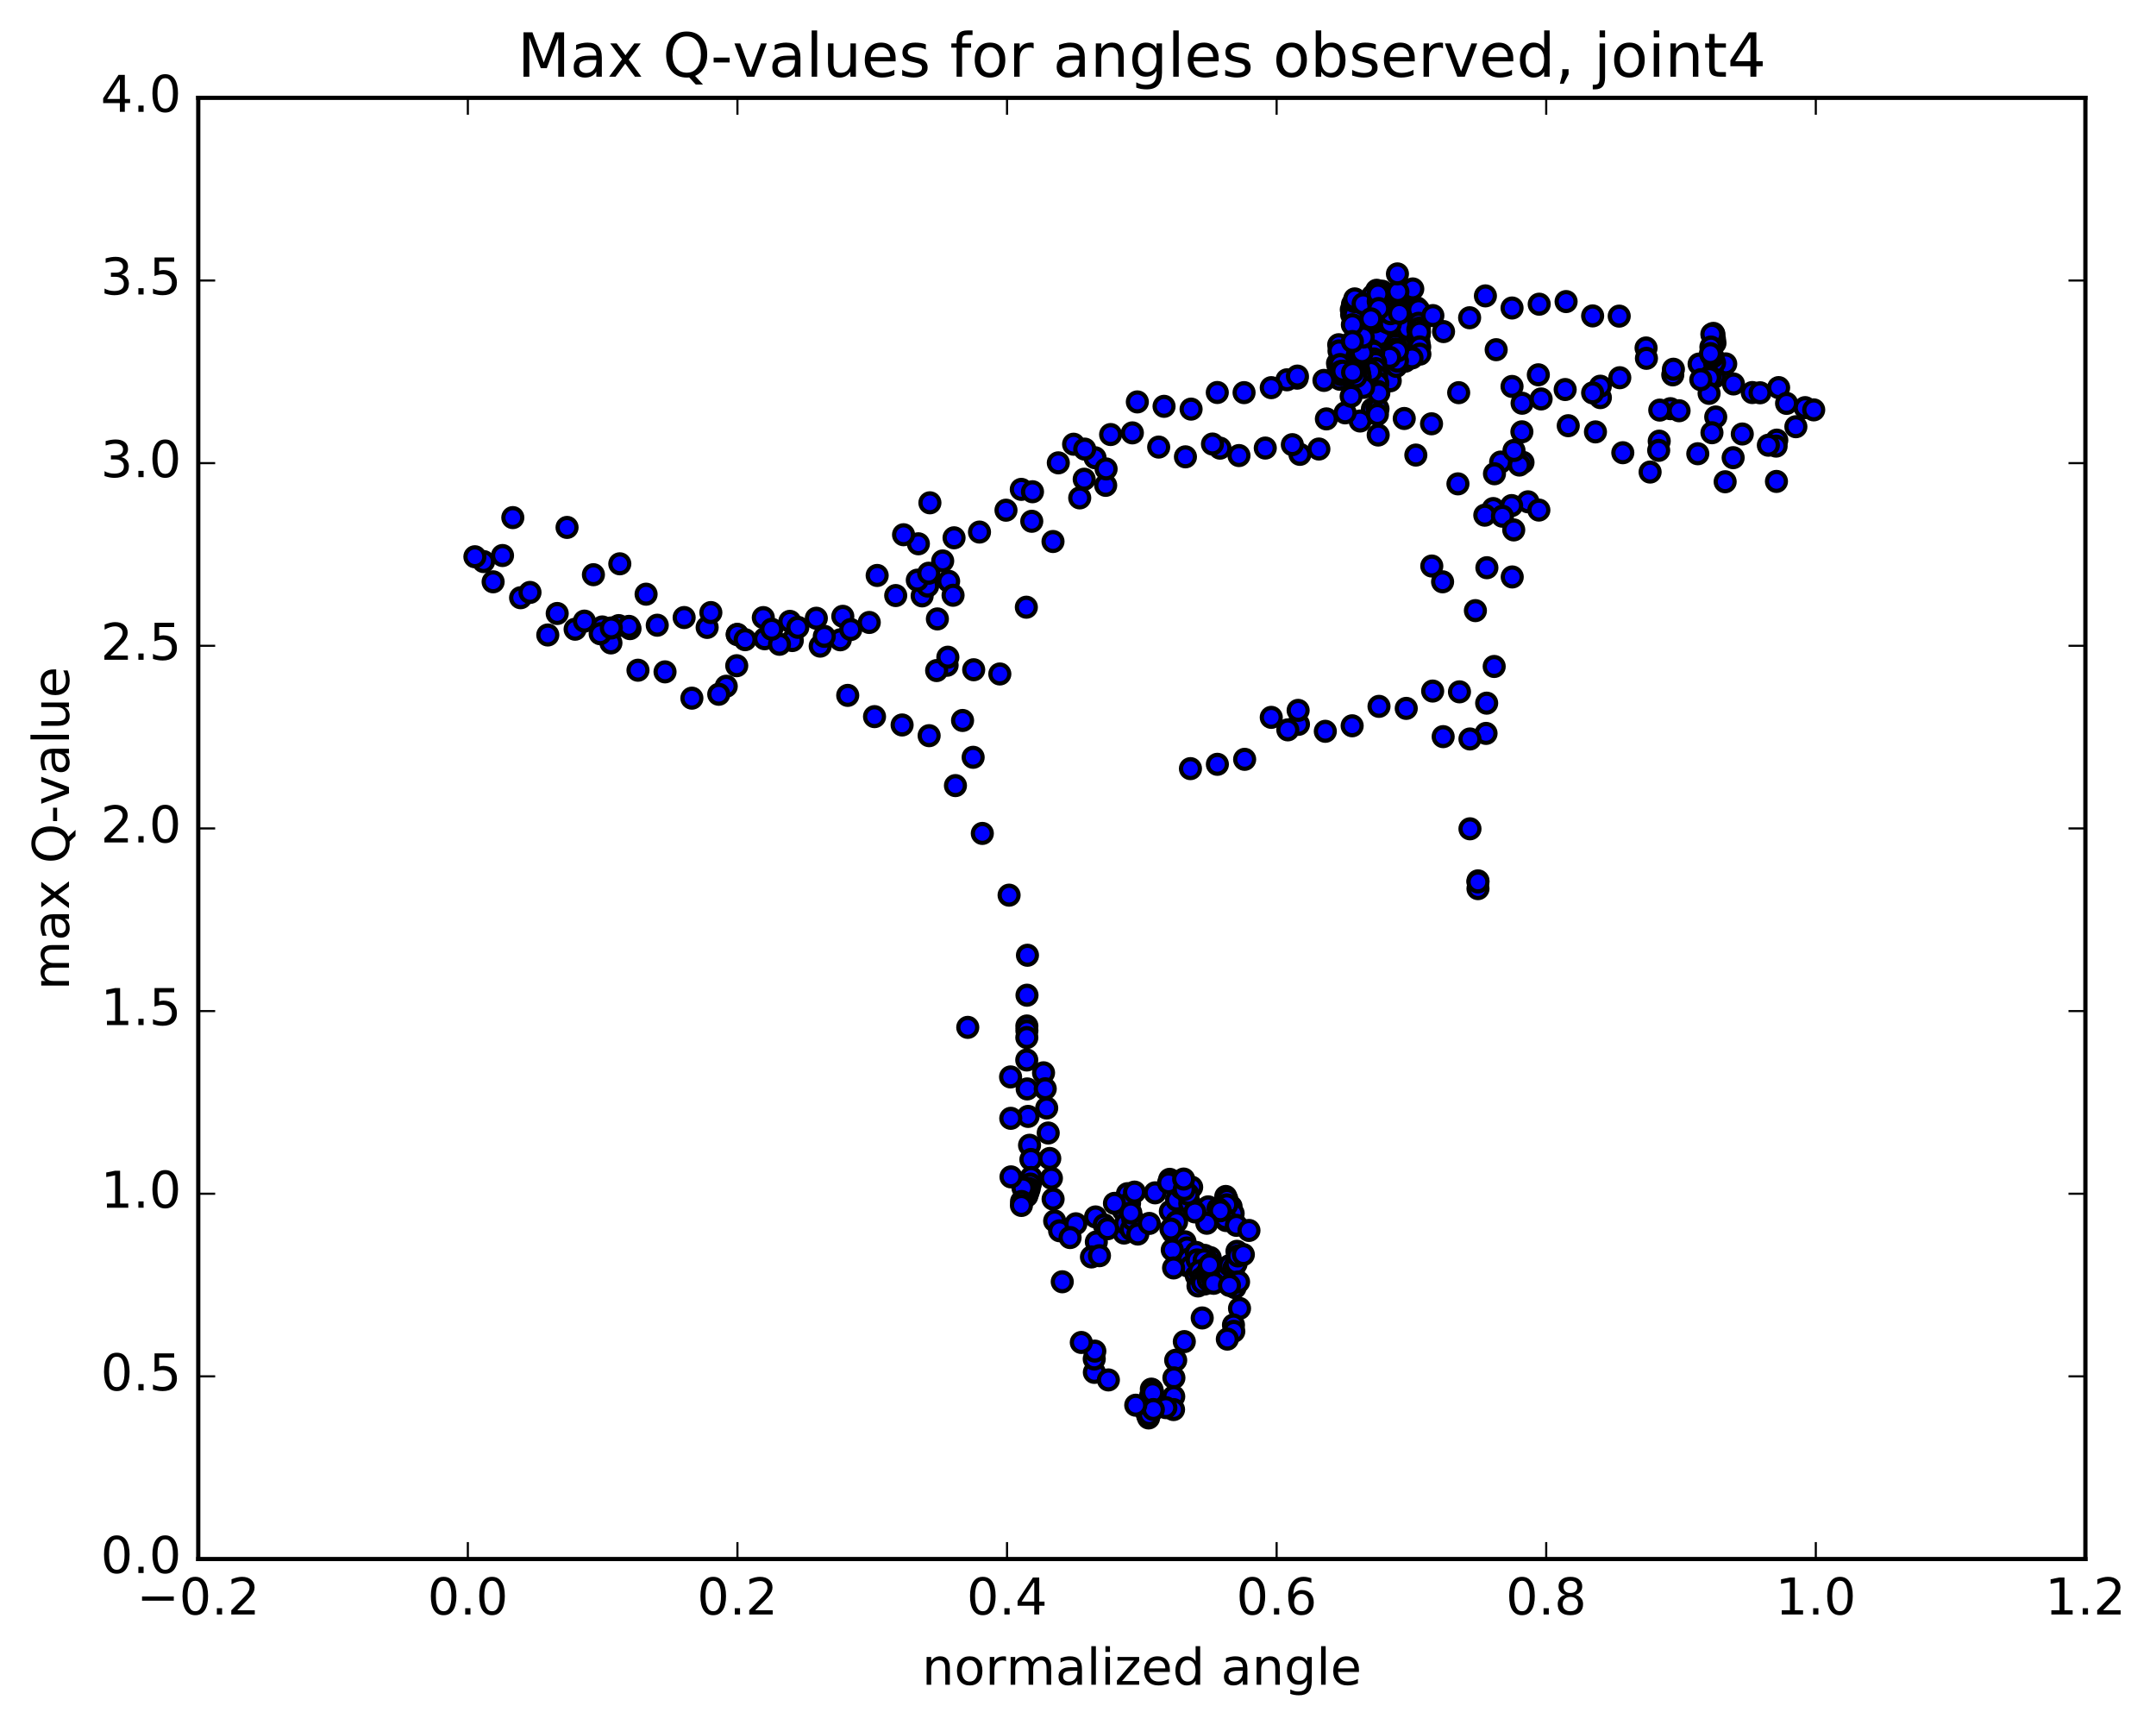 <?xml version="1.0" encoding="utf-8" standalone="no"?>
<!DOCTYPE svg PUBLIC "-//W3C//DTD SVG 1.1//EN"
  "http://www.w3.org/Graphics/SVG/1.1/DTD/svg11.dtd">
<!-- Created with matplotlib (http://matplotlib.org/) -->
<svg height="408pt" version="1.1" viewBox="0 0 510 408" width="510pt" xmlns="http://www.w3.org/2000/svg" xmlns:xlink="http://www.w3.org/1999/xlink">
 <defs>
  <style type="text/css">
*{stroke-linecap:butt;stroke-linejoin:round;stroke-miterlimit:100000;}
  </style>
 </defs>
 <g id="figure_1">
  <g id="patch_1">
   <path d="M 0 408.169 
L 510.039 408.169 
L 510.039 0 
L 0 0 
z
" style="fill:#ffffff;"/>
  </g>
  <g id="axes_1">
   <g id="patch_2">
    <path d="M 46.898 368.742 
L 493.298 368.742 
L 493.298 23.142 
L 46.898 23.142 
z
" style="fill:#ffffff;"/>
   </g>
   <g id="PathCollection_1">
    <defs>
     <path d="M 0 2.236 
C 0.593 2.236 1.162 2 1.581 1.581 
C 2 1.162 2.236 0.593 2.236 0 
C 2.236 -0.593 2 -1.162 1.581 -1.581 
C 1.162 -2 0.593 -2.236 0 -2.236 
C -0.593 -2.236 -1.162 -2 -1.581 -1.581 
C -2 -1.162 -2.236 -0.593 -2.236 0 
C -2.236 0.593 -2 1.162 -1.581 1.581 
C -1.162 2 -0.593 2.236 0 2.236 
z
" id="mabe5c8599d" style="stroke:#000000;"/>
    </defs>
    <g clip-path="url(#p8659f903a8)">
     <use style="fill:#0000ff;stroke:#000000;" x="228.924" xlink:href="#mabe5c8599d" y="242.993"/>
     <use style="fill:#0000ff;stroke:#000000;" x="349.616" xlink:href="#mabe5c8599d" y="208.343"/>
     <use style="fill:#0000ff;stroke:#000000;" x="351.521" xlink:href="#mabe5c8599d" y="173.466"/>
     <use style="fill:#0000ff;stroke:#000000;" x="357.717" xlink:href="#mabe5c8599d" y="136.463"/>
     <use style="fill:#0000ff;stroke:#000000;" x="360.267" xlink:href="#mabe5c8599d" y="109.362"/>
     <use style="fill:#0000ff;stroke:#000000;" x="353.92" xlink:href="#mabe5c8599d" y="82.711"/>
     <use style="fill:#0000ff;stroke:#000000;" x="351.373" xlink:href="#mabe5c8599d" y="69.982"/>
     <use style="fill:#0000ff;stroke:#000000;" x="357.674" xlink:href="#mabe5c8599d" y="72.848"/>
     <use style="fill:#0000ff;stroke:#000000;" x="364.098" xlink:href="#mabe5c8599d" y="71.948"/>
     <use style="fill:#0000ff;stroke:#000000;" x="370.46" xlink:href="#mabe5c8599d" y="71.328"/>
     <use style="fill:#0000ff;stroke:#000000;" x="376.735" xlink:href="#mabe5c8599d" y="74.72"/>
     <use style="fill:#0000ff;stroke:#000000;" x="383.024" xlink:href="#mabe5c8599d" y="74.771"/>
     <use style="fill:#0000ff;stroke:#000000;" x="389.376" xlink:href="#mabe5c8599d" y="82.301"/>
     <use style="fill:#0000ff;stroke:#000000;" x="395.694" xlink:href="#mabe5c8599d" y="88.662"/>
     <use style="fill:#0000ff;stroke:#000000;" x="401.92" xlink:href="#mabe5c8599d" y="86.101"/>
     <use style="fill:#0000ff;stroke:#000000;" x="408.218" xlink:href="#mabe5c8599d" y="86.067"/>
     <use style="fill:#0000ff;stroke:#000000;" x="414.495" xlink:href="#mabe5c8599d" y="92.844"/>
     <use style="fill:#0000ff;stroke:#000000;" x="420.733" xlink:href="#mabe5c8599d" y="91.675"/>
     <use style="fill:#0000ff;stroke:#000000;" x="427" xlink:href="#mabe5c8599d" y="96.413"/>
     <use style="fill:#0000ff;stroke:#000000;" x="114.397" xlink:href="#mabe5c8599d" y="132.823"/>
     <use style="fill:#0000ff;stroke:#000000;" x="121.307" xlink:href="#mabe5c8599d" y="122.423"/>
     <use style="fill:#0000ff;stroke:#000000;" x="134.136" xlink:href="#mabe5c8599d" y="124.746"/>
     <use style="fill:#0000ff;stroke:#000000;" x="140.372" xlink:href="#mabe5c8599d" y="135.929"/>
     <use style="fill:#0000ff;stroke:#000000;" x="146.614" xlink:href="#mabe5c8599d" y="133.352"/>
     <use style="fill:#0000ff;stroke:#000000;" x="152.831" xlink:href="#mabe5c8599d" y="140.538"/>
     <use style="fill:#0000ff;stroke:#000000;" x="167.276" xlink:href="#mabe5c8599d" y="148.397"/>
     <use style="fill:#0000ff;stroke:#000000;" x="174.39" xlink:href="#mabe5c8599d" y="150.082"/>
     <use style="fill:#0000ff;stroke:#000000;" x="180.881" xlink:href="#mabe5c8599d" y="151.077"/>
     <use style="fill:#0000ff;stroke:#000000;" x="187.416" xlink:href="#mabe5c8599d" y="151.502"/>
     <use style="fill:#0000ff;stroke:#000000;" x="194.018" xlink:href="#mabe5c8599d" y="152.824"/>
     <use style="fill:#0000ff;stroke:#000000;" x="198.774" xlink:href="#mabe5c8599d" y="151.326"/>
     <use style="fill:#0000ff;stroke:#000000;" x="200.529" xlink:href="#mabe5c8599d" y="164.472"/>
     <use style="fill:#0000ff;stroke:#000000;" x="206.868" xlink:href="#mabe5c8599d" y="169.499"/>
     <use style="fill:#0000ff;stroke:#000000;" x="213.393" xlink:href="#mabe5c8599d" y="171.472"/>
     <use style="fill:#0000ff;stroke:#000000;" x="219.787" xlink:href="#mabe5c8599d" y="174.004"/>
     <use style="fill:#0000ff;stroke:#000000;" x="226.009" xlink:href="#mabe5c8599d" y="185.811"/>
     <use style="fill:#0000ff;stroke:#000000;" x="232.367" xlink:href="#mabe5c8599d" y="197.124"/>
     <use style="fill:#0000ff;stroke:#000000;" x="238.699" xlink:href="#mabe5c8599d" y="211.726"/>
     <use style="fill:#0000ff;stroke:#000000;" x="243.043" xlink:href="#mabe5c8599d" y="225.937"/>
     <use style="fill:#0000ff;stroke:#000000;" x="242.935" xlink:href="#mabe5c8599d" y="235.39"/>
     <use style="fill:#0000ff;stroke:#000000;" x="242.904" xlink:href="#mabe5c8599d" y="242.667"/>
     <use style="fill:#0000ff;stroke:#000000;" x="242.912" xlink:href="#mabe5c8599d" y="243.756"/>
     <use style="fill:#0000ff;stroke:#000000;" x="242.896" xlink:href="#mabe5c8599d" y="245.399"/>
     <use style="fill:#0000ff;stroke:#000000;" x="242.881" xlink:href="#mabe5c8599d" y="250.707"/>
     <use style="fill:#0000ff;stroke:#000000;" x="242.979" xlink:href="#mabe5c8599d" y="257.555"/>
     <use style="fill:#0000ff;stroke:#000000;" x="243.197" xlink:href="#mabe5c8599d" y="264.056"/>
     <use style="fill:#0000ff;stroke:#000000;" x="243.539" xlink:href="#mabe5c8599d" y="270.879"/>
     <use style="fill:#0000ff;stroke:#000000;" x="243.854" xlink:href="#mabe5c8599d" y="274.242"/>
     <use style="fill:#0000ff;stroke:#000000;" x="243.906" xlink:href="#mabe5c8599d" y="278.503"/>
     <use style="fill:#0000ff;stroke:#000000;" x="243.731" xlink:href="#mabe5c8599d" y="280.056"/>
     <use style="fill:#0000ff;stroke:#000000;" x="243.467" xlink:href="#mabe5c8599d" y="281.143"/>
     <use style="fill:#0000ff;stroke:#000000;" x="243.187" xlink:href="#mabe5c8599d" y="282.016"/>
     <use style="fill:#0000ff;stroke:#000000;" x="242.888" xlink:href="#mabe5c8599d" y="282.89"/>
     <use style="fill:#0000ff;stroke:#000000;" x="242.58" xlink:href="#mabe5c8599d" y="282.117"/>
     <use style="fill:#0000ff;stroke:#000000;" x="242.29" xlink:href="#mabe5c8599d" y="281.195"/>
     <use style="fill:#0000ff;stroke:#000000;" x="241.988" xlink:href="#mabe5c8599d" y="280.958"/>
     <use style="fill:#0000ff;stroke:#000000;" x="241.644" xlink:href="#mabe5c8599d" y="284.177"/>
     <use style="fill:#0000ff;stroke:#000000;" x="241.615" xlink:href="#mabe5c8599d" y="285.114"/>
     <use style="fill:#0000ff;stroke:#000000;" x="239.15" xlink:href="#mabe5c8599d" y="278.356"/>
     <use style="fill:#0000ff;stroke:#000000;" x="239.097" xlink:href="#mabe5c8599d" y="264.505"/>
     <use style="fill:#0000ff;stroke:#000000;" x="239.051" xlink:href="#mabe5c8599d" y="254.718"/>
     <use style="fill:#0000ff;stroke:#000000;" x="246.848" xlink:href="#mabe5c8599d" y="253.743"/>
     <use style="fill:#0000ff;stroke:#000000;" x="247.249" xlink:href="#mabe5c8599d" y="257.52"/>
     <use style="fill:#0000ff;stroke:#000000;" x="247.597" xlink:href="#mabe5c8599d" y="262.071"/>
     <use style="fill:#0000ff;stroke:#000000;" x="247.955" xlink:href="#mabe5c8599d" y="267.98"/>
     <use style="fill:#0000ff;stroke:#000000;" x="248.321" xlink:href="#mabe5c8599d" y="274.005"/>
     <use style="fill:#0000ff;stroke:#000000;" x="248.712" xlink:href="#mabe5c8599d" y="278.67"/>
     <use style="fill:#0000ff;stroke:#000000;" x="249.112" xlink:href="#mabe5c8599d" y="283.608"/>
     <use style="fill:#0000ff;stroke:#000000;" x="249.481" xlink:href="#mabe5c8599d" y="288.777"/>
     <use style="fill:#0000ff;stroke:#000000;" x="250.651" xlink:href="#mabe5c8599d" y="291.1"/>
     <use style="fill:#0000ff;stroke:#000000;" x="254.497" xlink:href="#mabe5c8599d" y="289.453"/>
     <use style="fill:#0000ff;stroke:#000000;" x="258.871" xlink:href="#mabe5c8599d" y="324.597"/>
     <use style="fill:#0000ff;stroke:#000000;" x="258.843" xlink:href="#mabe5c8599d" y="321.433"/>
     <use style="fill:#0000ff;stroke:#000000;" x="258.981" xlink:href="#mabe5c8599d" y="319.567"/>
     <use style="fill:#0000ff;stroke:#000000;" x="259.156" xlink:href="#mabe5c8599d" y="287.831"/>
     <use style="fill:#0000ff;stroke:#000000;" x="259.339" xlink:href="#mabe5c8599d" y="293.743"/>
     <use style="fill:#0000ff;stroke:#000000;" x="261.204" xlink:href="#mabe5c8599d" y="289.71"/>
     <use style="fill:#0000ff;stroke:#000000;" x="265.737" xlink:href="#mabe5c8599d" y="285.419"/>
     <use style="fill:#0000ff;stroke:#000000;" x="265.703" xlink:href="#mabe5c8599d" y="286.25"/>
     <use style="fill:#0000ff;stroke:#000000;" x="265.89" xlink:href="#mabe5c8599d" y="291.643"/>
     <use style="fill:#0000ff;stroke:#000000;" x="266.265" xlink:href="#mabe5c8599d" y="289.371"/>
     <use style="fill:#0000ff;stroke:#000000;" x="266.695" xlink:href="#mabe5c8599d" y="282.33"/>
     <use style="fill:#0000ff;stroke:#000000;" x="267.2" xlink:href="#mabe5c8599d" y="284.572"/>
     <use style="fill:#0000ff;stroke:#000000;" x="267.574" xlink:href="#mabe5c8599d" y="290.798"/>
     <use style="fill:#0000ff;stroke:#000000;" x="267.98" xlink:href="#mabe5c8599d" y="288.494"/>
     <use style="fill:#0000ff;stroke:#000000;" x="268.372" xlink:href="#mabe5c8599d" y="281.956"/>
     <use style="fill:#0000ff;stroke:#000000;" x="273.23" xlink:href="#mabe5c8599d" y="282.131"/>
     <use style="fill:#0000ff;stroke:#000000;" x="276.847" xlink:href="#mabe5c8599d" y="286.501"/>
     <use style="fill:#0000ff;stroke:#000000;" x="277.466" xlink:href="#mabe5c8599d" y="291.515"/>
     <use style="fill:#0000ff;stroke:#000000;" x="278.321" xlink:href="#mabe5c8599d" y="288.982"/>
     <use style="fill:#0000ff;stroke:#000000;" x="278.309" xlink:href="#mabe5c8599d" y="283.835"/>
     <use style="fill:#0000ff;stroke:#000000;" x="281.442" xlink:href="#mabe5c8599d" y="284.663"/>
     <use style="fill:#0000ff;stroke:#000000;" x="285.552" xlink:href="#mabe5c8599d" y="288.384"/>
     <use style="fill:#0000ff;stroke:#000000;" x="285.798" xlink:href="#mabe5c8599d" y="285.448"/>
     <use style="fill:#0000ff;stroke:#000000;" x="289.142" xlink:href="#mabe5c8599d" y="286.488"/>
     <use style="fill:#0000ff;stroke:#000000;" x="289.952" xlink:href="#mabe5c8599d" y="282.987"/>
     <use style="fill:#0000ff;stroke:#000000;" x="290.12" xlink:href="#mabe5c8599d" y="285.494"/>
     <use style="fill:#0000ff;stroke:#000000;" x="290.228" xlink:href="#mabe5c8599d" y="283.685"/>
     <use style="fill:#0000ff;stroke:#000000;" x="290.239" xlink:href="#mabe5c8599d" y="287.452"/>
     <use style="fill:#0000ff;stroke:#000000;" x="290.128" xlink:href="#mabe5c8599d" y="286.206"/>
     <use style="fill:#0000ff;stroke:#000000;" x="290.031" xlink:href="#mabe5c8599d" y="288.681"/>
     <use style="fill:#0000ff;stroke:#000000;" x="291.211" xlink:href="#mabe5c8599d" y="285.366"/>
     <use style="fill:#0000ff;stroke:#000000;" x="291.7" xlink:href="#mabe5c8599d" y="287.007"/>
     <use style="fill:#0000ff;stroke:#000000;" x="290.193" xlink:href="#mabe5c8599d" y="284.955"/>
     <use style="fill:#0000ff;stroke:#000000;" x="289.85" xlink:href="#mabe5c8599d" y="288.251"/>
     <use style="fill:#0000ff;stroke:#000000;" x="288.134" xlink:href="#mabe5c8599d" y="285.857"/>
     <use style="fill:#0000ff;stroke:#000000;" x="288.659" xlink:href="#mabe5c8599d" y="286.382"/>
     <use style="fill:#0000ff;stroke:#000000;" x="285.469" xlink:href="#mabe5c8599d" y="289.325"/>
     <use style="fill:#0000ff;stroke:#000000;" x="282.652" xlink:href="#mabe5c8599d" y="286.644"/>
     <use style="fill:#0000ff;stroke:#000000;" x="281.888" xlink:href="#mabe5c8599d" y="280.795"/>
     <use style="fill:#0000ff;stroke:#000000;" x="281.054" xlink:href="#mabe5c8599d" y="282.464"/>
     <use style="fill:#0000ff;stroke:#000000;" x="279.76" xlink:href="#mabe5c8599d" y="279.792"/>
     <use style="fill:#0000ff;stroke:#000000;" x="279.479" xlink:href="#mabe5c8599d" y="281.022"/>
     <use style="fill:#0000ff;stroke:#000000;" x="276.678" xlink:href="#mabe5c8599d" y="278.938"/>
     <use style="fill:#0000ff;stroke:#000000;" x="276.42" xlink:href="#mabe5c8599d" y="279.776"/>
     <use style="fill:#0000ff;stroke:#000000;" x="278.319" xlink:href="#mabe5c8599d" y="295.852"/>
     <use style="fill:#0000ff;stroke:#000000;" x="280.123" xlink:href="#mabe5c8599d" y="281.35"/>
     <use style="fill:#0000ff;stroke:#000000;" x="279.99" xlink:href="#mabe5c8599d" y="278.873"/>
     <use style="fill:#0000ff;stroke:#000000;" x="279.392" xlink:href="#mabe5c8599d" y="296.453"/>
     <use style="fill:#0000ff;stroke:#000000;" x="281.332" xlink:href="#mabe5c8599d" y="295.676"/>
     <use style="fill:#0000ff;stroke:#000000;" x="281.287" xlink:href="#mabe5c8599d" y="297.788"/>
     <use style="fill:#0000ff;stroke:#000000;" x="279.815" xlink:href="#mabe5c8599d" y="296.996"/>
     <use style="fill:#0000ff;stroke:#000000;" x="280.316" xlink:href="#mabe5c8599d" y="293.711"/>
     <use style="fill:#0000ff;stroke:#000000;" x="280.781" xlink:href="#mabe5c8599d" y="295.171"/>
     <use style="fill:#0000ff;stroke:#000000;" x="281.006" xlink:href="#mabe5c8599d" y="299.447"/>
     <use style="fill:#0000ff;stroke:#000000;" x="281.213" xlink:href="#mabe5c8599d" y="297.801"/>
     <use style="fill:#0000ff;stroke:#000000;" x="286.275" xlink:href="#mabe5c8599d" y="297.441"/>
     <use style="fill:#0000ff;stroke:#000000;" x="284.944" xlink:href="#mabe5c8599d" y="296.916"/>
     <use style="fill:#0000ff;stroke:#000000;" x="283.533" xlink:href="#mabe5c8599d" y="299.837"/>
     <use style="fill:#0000ff;stroke:#000000;" x="281.659" xlink:href="#mabe5c8599d" y="299.523"/>
     <use style="fill:#0000ff;stroke:#000000;" x="282.974" xlink:href="#mabe5c8599d" y="296.231"/>
     <use style="fill:#0000ff;stroke:#000000;" x="283.189" xlink:href="#mabe5c8599d" y="297.998"/>
     <use style="fill:#0000ff;stroke:#000000;" x="283.276" xlink:href="#mabe5c8599d" y="302.079"/>
     <use style="fill:#0000ff;stroke:#000000;" x="282.984" xlink:href="#mabe5c8599d" y="301.756"/>
     <use style="fill:#0000ff;stroke:#000000;" x="284.832" xlink:href="#mabe5c8599d" y="297.985"/>
     <use style="fill:#0000ff;stroke:#000000;" x="286.4" xlink:href="#mabe5c8599d" y="298.965"/>
     <use style="fill:#0000ff;stroke:#000000;" x="284.97" xlink:href="#mabe5c8599d" y="303.695"/>
     <use style="fill:#0000ff;stroke:#000000;" x="283.379" xlink:href="#mabe5c8599d" y="304.158"/>
     <use style="fill:#0000ff;stroke:#000000;" x="283.737" xlink:href="#mabe5c8599d" y="300.608"/>
     <use style="fill:#0000ff;stroke:#000000;" x="284.136" xlink:href="#mabe5c8599d" y="302.374"/>
     <use style="fill:#0000ff;stroke:#000000;" x="284.471" xlink:href="#mabe5c8599d" y="303.4"/>
     <use style="fill:#0000ff;stroke:#000000;" x="285.381" xlink:href="#mabe5c8599d" y="301.228"/>
     <use style="fill:#0000ff;stroke:#000000;" x="285.846" xlink:href="#mabe5c8599d" y="302.822"/>
     <use style="fill:#0000ff;stroke:#000000;" x="286.216" xlink:href="#mabe5c8599d" y="301.125"/>
     <use style="fill:#0000ff;stroke:#000000;" x="286.777" xlink:href="#mabe5c8599d" y="302.461"/>
     <use style="fill:#0000ff;stroke:#000000;" x="287.375" xlink:href="#mabe5c8599d" y="300.561"/>
     <use style="fill:#0000ff;stroke:#000000;" x="288.262" xlink:href="#mabe5c8599d" y="301.873"/>
     <use style="fill:#0000ff;stroke:#000000;" x="289.749" xlink:href="#mabe5c8599d" y="299.941"/>
     <use style="fill:#0000ff;stroke:#000000;" x="290.341" xlink:href="#mabe5c8599d" y="301.068"/>
     <use style="fill:#0000ff;stroke:#000000;" x="290.889" xlink:href="#mabe5c8599d" y="299.311"/>
     <use style="fill:#0000ff;stroke:#000000;" x="291.88" xlink:href="#mabe5c8599d" y="299.924"/>
     <use style="fill:#0000ff;stroke:#000000;" x="292.019" xlink:href="#mabe5c8599d" y="302.631"/>
     <use style="fill:#0000ff;stroke:#000000;" x="292.148" xlink:href="#mabe5c8599d" y="304.551"/>
     <use style="fill:#0000ff;stroke:#000000;" x="292.284" xlink:href="#mabe5c8599d" y="303.027"/>
     <use style="fill:#0000ff;stroke:#000000;" x="292.394" xlink:href="#mabe5c8599d" y="298.906"/>
     <use style="fill:#0000ff;stroke:#000000;" x="292.605" xlink:href="#mabe5c8599d" y="295.962"/>
     <use style="fill:#0000ff;stroke:#000000;" x="292.821" xlink:href="#mabe5c8599d" y="297.055"/>
     <use style="fill:#0000ff;stroke:#000000;" x="292.98" xlink:href="#mabe5c8599d" y="303.195"/>
     <use style="fill:#0000ff;stroke:#000000;" x="293.209" xlink:href="#mabe5c8599d" y="309.468"/>
     <use style="fill:#0000ff;stroke:#000000;" x="291.776" xlink:href="#mabe5c8599d" y="313.383"/>
     <use style="fill:#0000ff;stroke:#000000;" x="291.856" xlink:href="#mabe5c8599d" y="314.89"/>
     <use style="fill:#0000ff;stroke:#000000;" x="290.322" xlink:href="#mabe5c8599d" y="316.73"/>
     <use style="fill:#0000ff;stroke:#000000;" x="287.079" xlink:href="#mabe5c8599d" y="303.531"/>
     <use style="fill:#0000ff;stroke:#000000;" x="286.117" xlink:href="#mabe5c8599d" y="299.176"/>
     <use style="fill:#0000ff;stroke:#000000;" x="292.462" xlink:href="#mabe5c8599d" y="289.821"/>
     <use style="fill:#0000ff;stroke:#000000;" x="295.441" xlink:href="#mabe5c8599d" y="291.025"/>
     <use style="fill:#0000ff;stroke:#000000;" x="294.113" xlink:href="#mabe5c8599d" y="296.736"/>
     <use style="fill:#0000ff;stroke:#000000;" x="290.83" xlink:href="#mabe5c8599d" y="304.031"/>
     <use style="fill:#0000ff;stroke:#000000;" x="284.385" xlink:href="#mabe5c8599d" y="311.722"/>
     <use style="fill:#0000ff;stroke:#000000;" x="280.148" xlink:href="#mabe5c8599d" y="317.319"/>
     <use style="fill:#0000ff;stroke:#000000;" x="278.109" xlink:href="#mabe5c8599d" y="321.727"/>
     <use style="fill:#0000ff;stroke:#000000;" x="277.687" xlink:href="#mabe5c8599d" y="325.893"/>
     <use style="fill:#0000ff;stroke:#000000;" x="277.646" xlink:href="#mabe5c8599d" y="330.315"/>
     <use style="fill:#0000ff;stroke:#000000;" x="277.6" xlink:href="#mabe5c8599d" y="333.393"/>
     <use style="fill:#0000ff;stroke:#000000;" x="275.78" xlink:href="#mabe5c8599d" y="332.933"/>
     <use style="fill:#0000ff;stroke:#000000;" x="271.276" xlink:href="#mabe5c8599d" y="333.06"/>
     <use style="fill:#0000ff;stroke:#000000;" x="271.364" xlink:href="#mabe5c8599d" y="334.417"/>
     <use style="fill:#0000ff;stroke:#000000;" x="271.535" xlink:href="#mabe5c8599d" y="334.944"/>
     <use style="fill:#0000ff;stroke:#000000;" x="271.704" xlink:href="#mabe5c8599d" y="335.375"/>
     <use style="fill:#0000ff;stroke:#000000;" x="271.869" xlink:href="#mabe5c8599d" y="334.6"/>
     <use style="fill:#0000ff;stroke:#000000;" x="272.032" xlink:href="#mabe5c8599d" y="332.437"/>
     <use style="fill:#0000ff;stroke:#000000;" x="272.195" xlink:href="#mabe5c8599d" y="330.031"/>
     <use style="fill:#0000ff;stroke:#000000;" x="272.355" xlink:href="#mabe5c8599d" y="328.559"/>
     <use style="fill:#0000ff;stroke:#000000;" x="272.513" xlink:href="#mabe5c8599d" y="328.713"/>
     <use style="fill:#0000ff;stroke:#000000;" x="272.668" xlink:href="#mabe5c8599d" y="329.409"/>
     <use style="fill:#0000ff;stroke:#000000;" x="272.825" xlink:href="#mabe5c8599d" y="333.384"/>
     <use style="fill:#0000ff;stroke:#000000;" x="268.66" xlink:href="#mabe5c8599d" y="332.365"/>
     <use style="fill:#0000ff;stroke:#000000;" x="262.188" xlink:href="#mabe5c8599d" y="326.383"/>
     <use style="fill:#0000ff;stroke:#000000;" x="255.78" xlink:href="#mabe5c8599d" y="317.522"/>
     <use style="fill:#0000ff;stroke:#000000;" x="251.277" xlink:href="#mabe5c8599d" y="303.167"/>
     <use style="fill:#0000ff;stroke:#000000;" x="253.126" xlink:href="#mabe5c8599d" y="292.709"/>
     <use style="fill:#0000ff;stroke:#000000;" x="258.182" xlink:href="#mabe5c8599d" y="297.293"/>
     <use style="fill:#0000ff;stroke:#000000;" x="260.078" xlink:href="#mabe5c8599d" y="296.998"/>
     <use style="fill:#0000ff;stroke:#000000;" x="262.011" xlink:href="#mabe5c8599d" y="290.623"/>
     <use style="fill:#0000ff;stroke:#000000;" x="263.623" xlink:href="#mabe5c8599d" y="284.619"/>
     <use style="fill:#0000ff;stroke:#000000;" x="267.502" xlink:href="#mabe5c8599d" y="286.883"/>
     <use style="fill:#0000ff;stroke:#000000;" x="269.148" xlink:href="#mabe5c8599d" y="291.882"/>
     <use style="fill:#0000ff;stroke:#000000;" x="271.866" xlink:href="#mabe5c8599d" y="289.365"/>
     <use style="fill:#0000ff;stroke:#000000;" x="276.977" xlink:href="#mabe5c8599d" y="290.695"/>
     <use style="fill:#0000ff;stroke:#000000;" x="277.294" xlink:href="#mabe5c8599d" y="295.629"/>
     <use style="fill:#0000ff;stroke:#000000;" x="277.61" xlink:href="#mabe5c8599d" y="299.893"/>
     <use style="fill:#0000ff;stroke:#000000;" x="349.616" xlink:href="#mabe5c8599d" y="210.182"/>
     <use style="fill:#0000ff;stroke:#000000;" x="347.718" xlink:href="#mabe5c8599d" y="174.785"/>
     <use style="fill:#0000ff;stroke:#000000;" x="341.243" xlink:href="#mabe5c8599d" y="137.609"/>
     <use style="fill:#0000ff;stroke:#000000;" x="334.916" xlink:href="#mabe5c8599d" y="107.633"/>
     <use style="fill:#0000ff;stroke:#000000;" x="332.394" xlink:href="#mabe5c8599d" y="85.433"/>
     <use style="fill:#0000ff;stroke:#000000;" x="335.156" xlink:href="#mabe5c8599d" y="72.799"/>
     <use style="fill:#0000ff;stroke:#000000;" x="328.863" xlink:href="#mabe5c8599d" y="90.071"/>
     <use style="fill:#0000ff;stroke:#000000;" x="326.383" xlink:href="#mabe5c8599d" y="79.422"/>
     <use style="fill:#0000ff;stroke:#000000;" x="330.877" xlink:href="#mabe5c8599d" y="72.796"/>
     <use style="fill:#0000ff;stroke:#000000;" x="331.008" xlink:href="#mabe5c8599d" y="71.815"/>
     <use style="fill:#0000ff;stroke:#000000;" x="331.051" xlink:href="#mabe5c8599d" y="78.337"/>
     <use style="fill:#0000ff;stroke:#000000;" x="331.036" xlink:href="#mabe5c8599d" y="73.807"/>
     <use style="fill:#0000ff;stroke:#000000;" x="331.08" xlink:href="#mabe5c8599d" y="73.979"/>
     <use style="fill:#0000ff;stroke:#000000;" x="331.121" xlink:href="#mabe5c8599d" y="77.712"/>
     <use style="fill:#0000ff;stroke:#000000;" x="331.099" xlink:href="#mabe5c8599d" y="72.768"/>
     <use style="fill:#0000ff;stroke:#000000;" x="331.143" xlink:href="#mabe5c8599d" y="71.199"/>
     <use style="fill:#0000ff;stroke:#000000;" x="331.186" xlink:href="#mabe5c8599d" y="76.592"/>
     <use style="fill:#0000ff;stroke:#000000;" x="331.169" xlink:href="#mabe5c8599d" y="73.101"/>
     <use style="fill:#0000ff;stroke:#000000;" x="331.211" xlink:href="#mabe5c8599d" y="72.828"/>
     <use style="fill:#0000ff;stroke:#000000;" x="331.254" xlink:href="#mabe5c8599d" y="77.213"/>
     <use style="fill:#0000ff;stroke:#000000;" x="331.246" xlink:href="#mabe5c8599d" y="73.701"/>
     <use style="fill:#0000ff;stroke:#000000;" x="329.396" xlink:href="#mabe5c8599d" y="69.688"/>
     <use style="fill:#0000ff;stroke:#000000;" x="325.145" xlink:href="#mabe5c8599d" y="76.16"/>
     <use style="fill:#0000ff;stroke:#000000;" x="325.176" xlink:href="#mabe5c8599d" y="71.337"/>
     <use style="fill:#0000ff;stroke:#000000;" x="325.366" xlink:href="#mabe5c8599d" y="75.384"/>
     <use style="fill:#0000ff;stroke:#000000;" x="325.397" xlink:href="#mabe5c8599d" y="70.526"/>
     <use style="fill:#0000ff;stroke:#000000;" x="325.46" xlink:href="#mabe5c8599d" y="73.042"/>
     <use style="fill:#0000ff;stroke:#000000;" x="325.647" xlink:href="#mabe5c8599d" y="68.655"/>
     <use style="fill:#0000ff;stroke:#000000;" x="325.21" xlink:href="#mabe5c8599d" y="73.501"/>
     <use style="fill:#0000ff;stroke:#000000;" x="325.28" xlink:href="#mabe5c8599d" y="71.849"/>
     <use style="fill:#0000ff;stroke:#000000;" x="325.358" xlink:href="#mabe5c8599d" y="70.239"/>
     <use style="fill:#0000ff;stroke:#000000;" x="325.432" xlink:href="#mabe5c8599d" y="72.716"/>
     <use style="fill:#0000ff;stroke:#000000;" x="325.496" xlink:href="#mabe5c8599d" y="70.151"/>
     <use style="fill:#0000ff;stroke:#000000;" x="325.684" xlink:href="#mabe5c8599d" y="72.212"/>
     <use style="fill:#0000ff;stroke:#000000;" x="325.748" xlink:href="#mabe5c8599d" y="69.884"/>
     <use style="fill:#0000ff;stroke:#000000;" x="324.033" xlink:href="#mabe5c8599d" y="74.15"/>
     <use style="fill:#0000ff;stroke:#000000;" x="319.651" xlink:href="#mabe5c8599d" y="73.24"/>
     <use style="fill:#0000ff;stroke:#000000;" x="319.727" xlink:href="#mabe5c8599d" y="74.397"/>
     <use style="fill:#0000ff;stroke:#000000;" x="319.932" xlink:href="#mabe5c8599d" y="71.966"/>
     <use style="fill:#0000ff;stroke:#000000;" x="320.017" xlink:href="#mabe5c8599d" y="81.78"/>
     <use style="fill:#0000ff;stroke:#000000;" x="322.001" xlink:href="#mabe5c8599d" y="72.399"/>
     <use style="fill:#0000ff;stroke:#000000;" x="324.678" xlink:href="#mabe5c8599d" y="69.963"/>
     <use style="fill:#0000ff;stroke:#000000;" x="320.317" xlink:href="#mabe5c8599d" y="74.399"/>
     <use style="fill:#0000ff;stroke:#000000;" x="320.386" xlink:href="#mabe5c8599d" y="71.323"/>
     <use style="fill:#0000ff;stroke:#000000;" x="320.464" xlink:href="#mabe5c8599d" y="70.695"/>
     <use style="fill:#0000ff;stroke:#000000;" x="322.442" xlink:href="#mabe5c8599d" y="71.849"/>
     <use style="fill:#0000ff;stroke:#000000;" x="326.925" xlink:href="#mabe5c8599d" y="68.868"/>
     <use style="fill:#0000ff;stroke:#000000;" x="327.116" xlink:href="#mabe5c8599d" y="69.991"/>
     <use style="fill:#0000ff;stroke:#000000;" x="327.171" xlink:href="#mabe5c8599d" y="71.938"/>
     <use style="fill:#0000ff;stroke:#000000;" x="327.229" xlink:href="#mabe5c8599d" y="71.69"/>
     <use style="fill:#0000ff;stroke:#000000;" x="327.286" xlink:href="#mabe5c8599d" y="71.44"/>
     <use style="fill:#0000ff;stroke:#000000;" x="327.344" xlink:href="#mabe5c8599d" y="71.193"/>
     <use style="fill:#0000ff;stroke:#000000;" x="327.402" xlink:href="#mabe5c8599d" y="70.934"/>
     <use style="fill:#0000ff;stroke:#000000;" x="327.459" xlink:href="#mabe5c8599d" y="70.684"/>
     <use style="fill:#0000ff;stroke:#000000;" x="327.516" xlink:href="#mabe5c8599d" y="70.439"/>
     <use style="fill:#0000ff;stroke:#000000;" x="327.574" xlink:href="#mabe5c8599d" y="70.262"/>
     <use style="fill:#0000ff;stroke:#000000;" x="327.631" xlink:href="#mabe5c8599d" y="70.091"/>
     <use style="fill:#0000ff;stroke:#000000;" x="327.688" xlink:href="#mabe5c8599d" y="69.92"/>
     <use style="fill:#0000ff;stroke:#000000;" x="327.745" xlink:href="#mabe5c8599d" y="69.763"/>
     <use style="fill:#0000ff;stroke:#000000;" x="327.802" xlink:href="#mabe5c8599d" y="69.607"/>
     <use style="fill:#0000ff;stroke:#000000;" x="327.858" xlink:href="#mabe5c8599d" y="70.471"/>
     <use style="fill:#0000ff;stroke:#000000;" x="327.91" xlink:href="#mabe5c8599d" y="71.852"/>
     <use style="fill:#0000ff;stroke:#000000;" x="327.961" xlink:href="#mabe5c8599d" y="70.017"/>
     <use style="fill:#0000ff;stroke:#000000;" x="327.963" xlink:href="#mabe5c8599d" y="70.449"/>
     <use style="fill:#0000ff;stroke:#000000;" x="328.006" xlink:href="#mabe5c8599d" y="73.005"/>
     <use style="fill:#0000ff;stroke:#000000;" x="328.062" xlink:href="#mabe5c8599d" y="76.229"/>
     <use style="fill:#0000ff;stroke:#000000;" x="328.116" xlink:href="#mabe5c8599d" y="74.079"/>
     <use style="fill:#0000ff;stroke:#000000;" x="328.326" xlink:href="#mabe5c8599d" y="75.645"/>
     <use style="fill:#0000ff;stroke:#000000;" x="330.246" xlink:href="#mabe5c8599d" y="74.279"/>
     <use style="fill:#0000ff;stroke:#000000;" x="334.898" xlink:href="#mabe5c8599d" y="73.514"/>
     <use style="fill:#0000ff;stroke:#000000;" x="334.953" xlink:href="#mabe5c8599d" y="79.292"/>
     <use style="fill:#0000ff;stroke:#000000;" x="333.051" xlink:href="#mabe5c8599d" y="77.737"/>
     <use style="fill:#0000ff;stroke:#000000;" x="328.673" xlink:href="#mabe5c8599d" y="74.664"/>
     <use style="fill:#0000ff;stroke:#000000;" x="328.883" xlink:href="#mabe5c8599d" y="76.583"/>
     <use style="fill:#0000ff;stroke:#000000;" x="328.91" xlink:href="#mabe5c8599d" y="74.198"/>
     <use style="fill:#0000ff;stroke:#000000;" x="331.02" xlink:href="#mabe5c8599d" y="74.126"/>
     <use style="fill:#0000ff;stroke:#000000;" x="335.515" xlink:href="#mabe5c8599d" y="73.408"/>
     <use style="fill:#0000ff;stroke:#000000;" x="335.568" xlink:href="#mabe5c8599d" y="73.23"/>
     <use style="fill:#0000ff;stroke:#000000;" x="335.576" xlink:href="#mabe5c8599d" y="76.455"/>
     <use style="fill:#0000ff;stroke:#000000;" x="335.383" xlink:href="#mabe5c8599d" y="77.953"/>
     <use style="fill:#0000ff;stroke:#000000;" x="335.435" xlink:href="#mabe5c8599d" y="79.864"/>
     <use style="fill:#0000ff;stroke:#000000;" x="335.483" xlink:href="#mabe5c8599d" y="81.467"/>
     <use style="fill:#0000ff;stroke:#000000;" x="335.53" xlink:href="#mabe5c8599d" y="81.263"/>
     <use style="fill:#0000ff;stroke:#000000;" x="335.577" xlink:href="#mabe5c8599d" y="81.062"/>
     <use style="fill:#0000ff;stroke:#000000;" x="335.624" xlink:href="#mabe5c8599d" y="80.863"/>
     <use style="fill:#0000ff;stroke:#000000;" x="335.671" xlink:href="#mabe5c8599d" y="83.355"/>
     <use style="fill:#0000ff;stroke:#000000;" x="335.713" xlink:href="#mabe5c8599d" y="79.147"/>
     <use style="fill:#0000ff;stroke:#000000;" x="335.761" xlink:href="#mabe5c8599d" y="77.603"/>
     <use style="fill:#0000ff;stroke:#000000;" x="335.786" xlink:href="#mabe5c8599d" y="78.558"/>
     <use style="fill:#0000ff;stroke:#000000;" x="335.833" xlink:href="#mabe5c8599d" y="82.054"/>
     <use style="fill:#0000ff;stroke:#000000;" x="335.874" xlink:href="#mabe5c8599d" y="83.762"/>
     <use style="fill:#0000ff;stroke:#000000;" x="334.014" xlink:href="#mabe5c8599d" y="84.656"/>
     <use style="fill:#0000ff;stroke:#000000;" x="329.619" xlink:href="#mabe5c8599d" y="85.598"/>
     <use style="fill:#0000ff;stroke:#000000;" x="329.664" xlink:href="#mabe5c8599d" y="84.143"/>
     <use style="fill:#0000ff;stroke:#000000;" x="329.873" xlink:href="#mabe5c8599d" y="82.197"/>
     <use style="fill:#0000ff;stroke:#000000;" x="329.925" xlink:href="#mabe5c8599d" y="82.023"/>
     <use style="fill:#0000ff;stroke:#000000;" x="329.98" xlink:href="#mabe5c8599d" y="81.85"/>
     <use style="fill:#0000ff;stroke:#000000;" x="330.035" xlink:href="#mabe5c8599d" y="81.674"/>
     <use style="fill:#0000ff;stroke:#000000;" x="330.091" xlink:href="#mabe5c8599d" y="81.502"/>
     <use style="fill:#0000ff;stroke:#000000;" x="330.146" xlink:href="#mabe5c8599d" y="82.548"/>
     <use style="fill:#0000ff;stroke:#000000;" x="330.196" xlink:href="#mabe5c8599d" y="83.693"/>
     <use style="fill:#0000ff;stroke:#000000;" x="330.244" xlink:href="#mabe5c8599d" y="85.881"/>
     <use style="fill:#0000ff;stroke:#000000;" x="330.284" xlink:href="#mabe5c8599d" y="86.653"/>
     <use style="fill:#0000ff;stroke:#000000;" x="330.491" xlink:href="#mabe5c8599d" y="85.26"/>
     <use style="fill:#0000ff;stroke:#000000;" x="330.539" xlink:href="#mabe5c8599d" y="85.428"/>
     <use style="fill:#0000ff;stroke:#000000;" x="330.59" xlink:href="#mabe5c8599d" y="82.989"/>
     <use style="fill:#0000ff;stroke:#000000;" x="328.737" xlink:href="#mabe5c8599d" y="84.513"/>
     <use style="fill:#0000ff;stroke:#000000;" x="324.351" xlink:href="#mabe5c8599d" y="86.41"/>
     <use style="fill:#0000ff;stroke:#000000;" x="324.405" xlink:href="#mabe5c8599d" y="83.734"/>
     <use style="fill:#0000ff;stroke:#000000;" x="324.466" xlink:href="#mabe5c8599d" y="82.888"/>
     <use style="fill:#0000ff;stroke:#000000;" x="324.526" xlink:href="#mabe5c8599d" y="84.567"/>
     <use style="fill:#0000ff;stroke:#000000;" x="324.58" xlink:href="#mabe5c8599d" y="85.67"/>
     <use style="fill:#0000ff;stroke:#000000;" x="324.641" xlink:href="#mabe5c8599d" y="96.721"/>
     <use style="fill:#0000ff;stroke:#000000;" x="324.664" xlink:href="#mabe5c8599d" y="91.189"/>
     <use style="fill:#0000ff;stroke:#000000;" x="324.717" xlink:href="#mabe5c8599d" y="83.271"/>
     <use style="fill:#0000ff;stroke:#000000;" x="324.77" xlink:href="#mabe5c8599d" y="84.258"/>
     <use style="fill:#0000ff;stroke:#000000;" x="324.823" xlink:href="#mabe5c8599d" y="87.366"/>
     <use style="fill:#0000ff;stroke:#000000;" x="324.815" xlink:href="#mabe5c8599d" y="86.437"/>
     <use style="fill:#0000ff;stroke:#000000;" x="324.867" xlink:href="#mabe5c8599d" y="85.633"/>
     <use style="fill:#0000ff;stroke:#000000;" x="324.918" xlink:href="#mabe5c8599d" y="86.985"/>
     <use style="fill:#0000ff;stroke:#000000;" x="324.912" xlink:href="#mabe5c8599d" y="84.252"/>
     <use style="fill:#0000ff;stroke:#000000;" x="324.956" xlink:href="#mabe5c8599d" y="83.277"/>
     <use style="fill:#0000ff;stroke:#000000;" x="325.013" xlink:href="#mabe5c8599d" y="84.887"/>
     <use style="fill:#0000ff;stroke:#000000;" x="325.066" xlink:href="#mabe5c8599d" y="88.12"/>
     <use style="fill:#0000ff;stroke:#000000;" x="325.112" xlink:href="#mabe5c8599d" y="89.315"/>
     <use style="fill:#0000ff;stroke:#000000;" x="325.158" xlink:href="#mabe5c8599d" y="86.788"/>
     <use style="fill:#0000ff;stroke:#000000;" x="325.211" xlink:href="#mabe5c8599d" y="86.099"/>
     <use style="fill:#0000ff;stroke:#000000;" x="325.263" xlink:href="#mabe5c8599d" y="87.542"/>
     <use style="fill:#0000ff;stroke:#000000;" x="325.309" xlink:href="#mabe5c8599d" y="88.618"/>
     <use style="fill:#0000ff;stroke:#000000;" x="325.355" xlink:href="#mabe5c8599d" y="86.398"/>
     <use style="fill:#0000ff;stroke:#000000;" x="325.408" xlink:href="#mabe5c8599d" y="85.765"/>
     <use style="fill:#0000ff;stroke:#000000;" x="325.454" xlink:href="#mabe5c8599d" y="87.19"/>
     <use style="fill:#0000ff;stroke:#000000;" x="325.645" xlink:href="#mabe5c8599d" y="88.943"/>
     <use style="fill:#0000ff;stroke:#000000;" x="325.69" xlink:href="#mabe5c8599d" y="96.273"/>
     <use style="fill:#0000ff;stroke:#000000;" x="325.678" xlink:href="#mabe5c8599d" y="91.78"/>
     <use style="fill:#0000ff;stroke:#000000;" x="325.729" xlink:href="#mabe5c8599d" y="91.019"/>
     <use style="fill:#0000ff;stroke:#000000;" x="325.777" xlink:href="#mabe5c8599d" y="90.916"/>
     <use style="fill:#0000ff;stroke:#000000;" x="325.825" xlink:href="#mabe5c8599d" y="90.811"/>
     <use style="fill:#0000ff;stroke:#000000;" x="325.872" xlink:href="#mabe5c8599d" y="90.708"/>
     <use style="fill:#0000ff;stroke:#000000;" x="325.92" xlink:href="#mabe5c8599d" y="90.61"/>
     <use style="fill:#0000ff;stroke:#000000;" x="325.968" xlink:href="#mabe5c8599d" y="92.591"/>
     <use style="fill:#0000ff;stroke:#000000;" x="326.011" xlink:href="#mabe5c8599d" y="102.894"/>
     <use style="fill:#0000ff;stroke:#000000;" x="325.963" xlink:href="#mabe5c8599d" y="96.685"/>
     <use style="fill:#0000ff;stroke:#000000;" x="326.161" xlink:href="#mabe5c8599d" y="92.972"/>
     <use style="fill:#0000ff;stroke:#000000;" x="324.248" xlink:href="#mabe5c8599d" y="87.847"/>
     <use style="fill:#0000ff;stroke:#000000;" x="319.873" xlink:href="#mabe5c8599d" y="87.375"/>
     <use style="fill:#0000ff;stroke:#000000;" x="319.938" xlink:href="#mabe5c8599d" y="87.188"/>
     <use style="fill:#0000ff;stroke:#000000;" x="320.004" xlink:href="#mabe5c8599d" y="87.005"/>
     <use style="fill:#0000ff;stroke:#000000;" x="320.069" xlink:href="#mabe5c8599d" y="86.812"/>
     <use style="fill:#0000ff;stroke:#000000;" x="320.134" xlink:href="#mabe5c8599d" y="86.625"/>
     <use style="fill:#0000ff;stroke:#000000;" x="320.2" xlink:href="#mabe5c8599d" y="86.45"/>
     <use style="fill:#0000ff;stroke:#000000;" x="320.265" xlink:href="#mabe5c8599d" y="86.278"/>
     <use style="fill:#0000ff;stroke:#000000;" x="320.33" xlink:href="#mabe5c8599d" y="86.107"/>
     <use style="fill:#0000ff;stroke:#000000;" x="320.395" xlink:href="#mabe5c8599d" y="85.941"/>
     <use style="fill:#0000ff;stroke:#000000;" x="320.46" xlink:href="#mabe5c8599d" y="87.151"/>
     <use style="fill:#0000ff;stroke:#000000;" x="320.52" xlink:href="#mabe5c8599d" y="87.668"/>
     <use style="fill:#0000ff;stroke:#000000;" x="320.58" xlink:href="#mabe5c8599d" y="85.443"/>
     <use style="fill:#0000ff;stroke:#000000;" x="320.648" xlink:href="#mabe5c8599d" y="83.673"/>
     <use style="fill:#0000ff;stroke:#000000;" x="320.716" xlink:href="#mabe5c8599d" y="83.524"/>
     <use style="fill:#0000ff;stroke:#000000;" x="320.784" xlink:href="#mabe5c8599d" y="83.305"/>
     <use style="fill:#0000ff;stroke:#000000;" x="320.851" xlink:href="#mabe5c8599d" y="84.764"/>
     <use style="fill:#0000ff;stroke:#000000;" x="320.912" xlink:href="#mabe5c8599d" y="86.352"/>
     <use style="fill:#0000ff;stroke:#000000;" x="320.975" xlink:href="#mabe5c8599d" y="90.74"/>
     <use style="fill:#0000ff;stroke:#000000;" x="320.995" xlink:href="#mabe5c8599d" y="86.793"/>
     <use style="fill:#0000ff;stroke:#000000;" x="321.058" xlink:href="#mabe5c8599d" y="85.902"/>
     <use style="fill:#0000ff;stroke:#000000;" x="321.121" xlink:href="#mabe5c8599d" y="89.621"/>
     <use style="fill:#0000ff;stroke:#000000;" x="321.142" xlink:href="#mabe5c8599d" y="86.227"/>
     <use style="fill:#0000ff;stroke:#000000;" x="321.206" xlink:href="#mabe5c8599d" y="85.35"/>
     <use style="fill:#0000ff;stroke:#000000;" x="321.269" xlink:href="#mabe5c8599d" y="88.573"/>
     <use style="fill:#0000ff;stroke:#000000;" x="321.292" xlink:href="#mabe5c8599d" y="85.722"/>
     <use style="fill:#0000ff;stroke:#000000;" x="321.355" xlink:href="#mabe5c8599d" y="84.88"/>
     <use style="fill:#0000ff;stroke:#000000;" x="321.419" xlink:href="#mabe5c8599d" y="87.544"/>
     <use style="fill:#0000ff;stroke:#000000;" x="321.443" xlink:href="#mabe5c8599d" y="85.353"/>
     <use style="fill:#0000ff;stroke:#000000;" x="321.507" xlink:href="#mabe5c8599d" y="84.541"/>
     <use style="fill:#0000ff;stroke:#000000;" x="321.571" xlink:href="#mabe5c8599d" y="89.019"/>
     <use style="fill:#0000ff;stroke:#000000;" x="321.606" xlink:href="#mabe5c8599d" y="88.309"/>
     <use style="fill:#0000ff;stroke:#000000;" x="321.676" xlink:href="#mabe5c8599d" y="89.028"/>
     <use style="fill:#0000ff;stroke:#000000;" x="321.74" xlink:href="#mabe5c8599d" y="99.576"/>
     <use style="fill:#0000ff;stroke:#000000;" x="321.752" xlink:href="#mabe5c8599d" y="89.271"/>
     <use style="fill:#0000ff;stroke:#000000;" x="321.822" xlink:href="#mabe5c8599d" y="83.801"/>
     <use style="fill:#0000ff;stroke:#000000;" x="322.031" xlink:href="#mabe5c8599d" y="80.924"/>
     <use style="fill:#0000ff;stroke:#000000;" x="322.12" xlink:href="#mabe5c8599d" y="91.187"/>
     <use style="fill:#0000ff;stroke:#000000;" x="322.206" xlink:href="#mabe5c8599d" y="83.436"/>
     <use style="fill:#0000ff;stroke:#000000;" x="322.293" xlink:href="#mabe5c8599d" y="77.18"/>
     <use style="fill:#0000ff;stroke:#000000;" x="322.477" xlink:href="#mabe5c8599d" y="79.738"/>
     <use style="fill:#0000ff;stroke:#000000;" x="322.56" xlink:href="#mabe5c8599d" y="91.626"/>
     <use style="fill:#0000ff;stroke:#000000;" x="320.738" xlink:href="#mabe5c8599d" y="89.125"/>
     <use style="fill:#0000ff;stroke:#000000;" x="316.387" xlink:href="#mabe5c8599d" y="85.915"/>
     <use style="fill:#0000ff;stroke:#000000;" x="316.578" xlink:href="#mabe5c8599d" y="86.858"/>
     <use style="fill:#0000ff;stroke:#000000;" x="316.671" xlink:href="#mabe5c8599d" y="81.534"/>
     <use style="fill:#0000ff;stroke:#000000;" x="316.741" xlink:href="#mabe5c8599d" y="82.997"/>
     <use style="fill:#0000ff;stroke:#000000;" x="316.841" xlink:href="#mabe5c8599d" y="87.616"/>
     <use style="fill:#0000ff;stroke:#000000;" x="316.928" xlink:href="#mabe5c8599d" y="89.699"/>
     <use style="fill:#0000ff;stroke:#000000;" x="317.015" xlink:href="#mabe5c8599d" y="86.219"/>
     <use style="fill:#0000ff;stroke:#000000;" x="317.191" xlink:href="#mabe5c8599d" y="87.855"/>
     <use style="fill:#0000ff;stroke:#000000;" x="317.278" xlink:href="#mabe5c8599d" y="88.628"/>
     <use style="fill:#0000ff;stroke:#000000;" x="317.367" xlink:href="#mabe5c8599d" y="88.414"/>
     <use style="fill:#0000ff;stroke:#000000;" x="317.456" xlink:href="#mabe5c8599d" y="88.2"/>
     <use style="fill:#0000ff;stroke:#000000;" x="317.545" xlink:href="#mabe5c8599d" y="87.989"/>
     <use style="fill:#0000ff;stroke:#000000;" x="317.633" xlink:href="#mabe5c8599d" y="87.785"/>
     <use style="fill:#0000ff;stroke:#000000;" x="349.616" xlink:href="#mabe5c8599d" y="208.601"/>
     <use style="fill:#0000ff;stroke:#000000;" x="347.719" xlink:href="#mabe5c8599d" y="196.03"/>
     <use style="fill:#0000ff;stroke:#000000;" x="341.379" xlink:href="#mabe5c8599d" y="174.23"/>
     <use style="fill:#0000ff;stroke:#000000;" x="338.69" xlink:href="#mabe5c8599d" y="133.879"/>
     <use style="fill:#0000ff;stroke:#000000;" x="345.05" xlink:href="#mabe5c8599d" y="92.874"/>
     <use style="fill:#0000ff;stroke:#000000;" x="347.638" xlink:href="#mabe5c8599d" y="75.156"/>
     <use style="fill:#0000ff;stroke:#000000;" x="341.468" xlink:href="#mabe5c8599d" y="78.427"/>
     <use style="fill:#0000ff;stroke:#000000;" x="338.947" xlink:href="#mabe5c8599d" y="74.642"/>
     <use style="fill:#0000ff;stroke:#000000;" x="334.189" xlink:href="#mabe5c8599d" y="68.341"/>
     <use style="fill:#0000ff;stroke:#000000;" x="330.671" xlink:href="#mabe5c8599d" y="68.98"/>
     <use style="fill:#0000ff;stroke:#000000;" x="330.564" xlink:href="#mabe5c8599d" y="64.785"/>
     <use style="fill:#0000ff;stroke:#000000;" x="326.015" xlink:href="#mabe5c8599d" y="71.282"/>
     <use style="fill:#0000ff;stroke:#000000;" x="325.969" xlink:href="#mabe5c8599d" y="69.554"/>
     <use style="fill:#0000ff;stroke:#000000;" x="326.139" xlink:href="#mabe5c8599d" y="72.97"/>
     <use style="fill:#0000ff;stroke:#000000;" x="324.281" xlink:href="#mabe5c8599d" y="75.415"/>
     <use style="fill:#0000ff;stroke:#000000;" x="319.905" xlink:href="#mabe5c8599d" y="76.804"/>
     <use style="fill:#0000ff;stroke:#000000;" x="319.907" xlink:href="#mabe5c8599d" y="80.775"/>
     <use style="fill:#0000ff;stroke:#000000;" x="319.958" xlink:href="#mabe5c8599d" y="88.074"/>
     <use style="fill:#0000ff;stroke:#000000;" x="318.189" xlink:href="#mabe5c8599d" y="97.648"/>
     <use style="fill:#0000ff;stroke:#000000;" x="313.757" xlink:href="#mabe5c8599d" y="99.078"/>
     <use style="fill:#0000ff;stroke:#000000;" x="311.979" xlink:href="#mabe5c8599d" y="106.205"/>
     <use style="fill:#0000ff;stroke:#000000;" x="307.493" xlink:href="#mabe5c8599d" y="107.464"/>
     <use style="fill:#0000ff;stroke:#000000;" x="305.701" xlink:href="#mabe5c8599d" y="105.172"/>
     <use style="fill:#0000ff;stroke:#000000;" x="299.301" xlink:href="#mabe5c8599d" y="105.976"/>
     <use style="fill:#0000ff;stroke:#000000;" x="293.079" xlink:href="#mabe5c8599d" y="107.749"/>
     <use style="fill:#0000ff;stroke:#000000;" x="288.586" xlink:href="#mabe5c8599d" y="105.997"/>
     <use style="fill:#0000ff;stroke:#000000;" x="286.808" xlink:href="#mabe5c8599d" y="105.023"/>
     <use style="fill:#0000ff;stroke:#000000;" x="280.414" xlink:href="#mabe5c8599d" y="108.05"/>
     <use style="fill:#0000ff;stroke:#000000;" x="274.086" xlink:href="#mabe5c8599d" y="105.745"/>
     <use style="fill:#0000ff;stroke:#000000;" x="267.86" xlink:href="#mabe5c8599d" y="102.385"/>
     <use style="fill:#0000ff;stroke:#000000;" x="261.548" xlink:href="#mabe5c8599d" y="114.796"/>
     <use style="fill:#0000ff;stroke:#000000;" x="259.031" xlink:href="#mabe5c8599d" y="108.267"/>
     <use style="fill:#0000ff;stroke:#000000;" x="261.647" xlink:href="#mabe5c8599d" y="110.913"/>
     <use style="fill:#0000ff;stroke:#000000;" x="255.406" xlink:href="#mabe5c8599d" y="117.764"/>
     <use style="fill:#0000ff;stroke:#000000;" x="249.088" xlink:href="#mabe5c8599d" y="128.079"/>
     <use style="fill:#0000ff;stroke:#000000;" x="242.78" xlink:href="#mabe5c8599d" y="143.617"/>
     <use style="fill:#0000ff;stroke:#000000;" x="236.508" xlink:href="#mabe5c8599d" y="159.41"/>
     <use style="fill:#0000ff;stroke:#000000;" x="230.197" xlink:href="#mabe5c8599d" y="179.116"/>
     <use style="fill:#0000ff;stroke:#000000;" x="227.692" xlink:href="#mabe5c8599d" y="170.407"/>
     <use style="fill:#0000ff;stroke:#000000;" x="230.326" xlink:href="#mabe5c8599d" y="158.411"/>
     <use style="fill:#0000ff;stroke:#000000;" x="224.036" xlink:href="#mabe5c8599d" y="157.348"/>
     <use style="fill:#0000ff;stroke:#000000;" x="221.563" xlink:href="#mabe5c8599d" y="158.602"/>
     <use style="fill:#0000ff;stroke:#000000;" x="224.213" xlink:href="#mabe5c8599d" y="155.444"/>
     <use style="fill:#0000ff;stroke:#000000;" x="221.739" xlink:href="#mabe5c8599d" y="146.389"/>
     <use style="fill:#0000ff;stroke:#000000;" x="224.397" xlink:href="#mabe5c8599d" y="137.485"/>
     <use style="fill:#0000ff;stroke:#000000;" x="218.133" xlink:href="#mabe5c8599d" y="140.941"/>
     <use style="fill:#0000ff;stroke:#000000;" x="211.88" xlink:href="#mabe5c8599d" y="140.861"/>
     <use style="fill:#0000ff;stroke:#000000;" x="205.625" xlink:href="#mabe5c8599d" y="147.224"/>
     <use style="fill:#0000ff;stroke:#000000;" x="199.364" xlink:href="#mabe5c8599d" y="145.772"/>
     <use style="fill:#0000ff;stroke:#000000;" x="193.102" xlink:href="#mabe5c8599d" y="146.228"/>
     <use style="fill:#0000ff;stroke:#000000;" x="186.84" xlink:href="#mabe5c8599d" y="146.964"/>
     <use style="fill:#0000ff;stroke:#000000;" x="180.56" xlink:href="#mabe5c8599d" y="146.074"/>
     <use style="fill:#0000ff;stroke:#000000;" x="174.274" xlink:href="#mabe5c8599d" y="157.455"/>
     <use style="fill:#0000ff;stroke:#000000;" x="171.793" xlink:href="#mabe5c8599d" y="162.311"/>
     <use style="fill:#0000ff;stroke:#000000;" x="174.415" xlink:href="#mabe5c8599d" y="150.051"/>
     <use style="fill:#0000ff;stroke:#000000;" x="168.151" xlink:href="#mabe5c8599d" y="144.883"/>
     <use style="fill:#0000ff;stroke:#000000;" x="161.834" xlink:href="#mabe5c8599d" y="146.062"/>
     <use style="fill:#0000ff;stroke:#000000;" x="155.472" xlink:href="#mabe5c8599d" y="147.877"/>
     <use style="fill:#0000ff;stroke:#000000;" x="149.028" xlink:href="#mabe5c8599d" y="148.684"/>
     <use style="fill:#0000ff;stroke:#000000;" x="146.36" xlink:href="#mabe5c8599d" y="147.966"/>
     <use style="fill:#0000ff;stroke:#000000;" x="148.78" xlink:href="#mabe5c8599d" y="148.152"/>
     <use style="fill:#0000ff;stroke:#000000;" x="142.47" xlink:href="#mabe5c8599d" y="148.288"/>
     <use style="fill:#0000ff;stroke:#000000;" x="136.044" xlink:href="#mabe5c8599d" y="148.823"/>
     <use style="fill:#0000ff;stroke:#000000;" x="129.578" xlink:href="#mabe5c8599d" y="150.187"/>
     <use style="fill:#0000ff;stroke:#000000;" x="123.148" xlink:href="#mabe5c8599d" y="141.375"/>
     <use style="fill:#0000ff;stroke:#000000;" x="116.649" xlink:href="#mabe5c8599d" y="137.61"/>
     <use style="fill:#0000ff;stroke:#000000;" x="429.031" xlink:href="#mabe5c8599d" y="96.941"/>
     <use style="fill:#0000ff;stroke:#000000;" x="422.612" xlink:href="#mabe5c8599d" y="95.407"/>
     <use style="fill:#0000ff;stroke:#000000;" x="416.34" xlink:href="#mabe5c8599d" y="92.899"/>
     <use style="fill:#0000ff;stroke:#000000;" x="410.054" xlink:href="#mabe5c8599d" y="90.815"/>
     <use style="fill:#0000ff;stroke:#000000;" x="405.542" xlink:href="#mabe5c8599d" y="89.202"/>
     <use style="fill:#0000ff;stroke:#000000;" x="405.575" xlink:href="#mabe5c8599d" y="85.825"/>
     <use style="fill:#0000ff;stroke:#000000;" x="405.676" xlink:href="#mabe5c8599d" y="81.15"/>
     <use style="fill:#0000ff;stroke:#000000;" x="405.558" xlink:href="#mabe5c8599d" y="80.219"/>
     <use style="fill:#0000ff;stroke:#000000;" x="405.433" xlink:href="#mabe5c8599d" y="79.089"/>
     <use style="fill:#0000ff;stroke:#000000;" x="405.309" xlink:href="#mabe5c8599d" y="78.849"/>
     <use style="fill:#0000ff;stroke:#000000;" x="405.184" xlink:href="#mabe5c8599d" y="84.371"/>
     <use style="fill:#0000ff;stroke:#000000;" x="405.061" xlink:href="#mabe5c8599d" y="79.286"/>
     <use style="fill:#0000ff;stroke:#000000;" x="404.939" xlink:href="#mabe5c8599d" y="79.035"/>
     <use style="fill:#0000ff;stroke:#000000;" x="404.823" xlink:href="#mabe5c8599d" y="84.055"/>
     <use style="fill:#0000ff;stroke:#000000;" x="404.71" xlink:href="#mabe5c8599d" y="82.083"/>
     <use style="fill:#0000ff;stroke:#000000;" x="404.602" xlink:href="#mabe5c8599d" y="83.638"/>
     <use style="fill:#0000ff;stroke:#000000;" x="404.502" xlink:href="#mabe5c8599d" y="89.016"/>
     <use style="fill:#0000ff;stroke:#000000;" x="404.37" xlink:href="#mabe5c8599d" y="89.308"/>
     <use style="fill:#0000ff;stroke:#000000;" x="404.286" xlink:href="#mabe5c8599d" y="93.038"/>
     <use style="fill:#0000ff;stroke:#000000;" x="402.317" xlink:href="#mabe5c8599d" y="89.799"/>
     <use style="fill:#0000ff;stroke:#000000;" x="395.845" xlink:href="#mabe5c8599d" y="87.33"/>
     <use style="fill:#0000ff;stroke:#000000;" x="389.463" xlink:href="#mabe5c8599d" y="84.752"/>
     <use style="fill:#0000ff;stroke:#000000;" x="383.158" xlink:href="#mabe5c8599d" y="89.339"/>
     <use style="fill:#0000ff;stroke:#000000;" x="378.566" xlink:href="#mabe5c8599d" y="94.047"/>
     <use style="fill:#0000ff;stroke:#000000;" x="378.556" xlink:href="#mabe5c8599d" y="91.346"/>
     <use style="fill:#0000ff;stroke:#000000;" x="376.735" xlink:href="#mabe5c8599d" y="92.925"/>
     <use style="fill:#0000ff;stroke:#000000;" x="370.239" xlink:href="#mabe5c8599d" y="92.132"/>
     <use style="fill:#0000ff;stroke:#000000;" x="363.891" xlink:href="#mabe5c8599d" y="88.648"/>
     <use style="fill:#0000ff;stroke:#000000;" x="357.672" xlink:href="#mabe5c8599d" y="91.405"/>
     <use style="fill:#0000ff;stroke:#000000;" x="353.227" xlink:href="#mabe5c8599d" y="120.282"/>
     <use style="fill:#0000ff;stroke:#000000;" x="354.977" xlink:href="#mabe5c8599d" y="109.287"/>
     <use style="fill:#0000ff;stroke:#000000;" x="359.414" xlink:href="#mabe5c8599d" y="109.996"/>
     <use style="fill:#0000ff;stroke:#000000;" x="361.446" xlink:href="#mabe5c8599d" y="118.688"/>
     <use style="fill:#0000ff;stroke:#000000;" x="364.018" xlink:href="#mabe5c8599d" y="120.643"/>
     <use style="fill:#0000ff;stroke:#000000;" x="357.579" xlink:href="#mabe5c8599d" y="119.578"/>
     <use style="fill:#0000ff;stroke:#000000;" x="351.228" xlink:href="#mabe5c8599d" y="121.852"/>
     <use style="fill:#0000ff;stroke:#000000;" x="344.876" xlink:href="#mabe5c8599d" y="114.445"/>
     <use style="fill:#0000ff;stroke:#000000;" x="338.628" xlink:href="#mabe5c8599d" y="100.237"/>
     <use style="fill:#0000ff;stroke:#000000;" x="332.175" xlink:href="#mabe5c8599d" y="98.981"/>
     <use style="fill:#0000ff;stroke:#000000;" x="325.822" xlink:href="#mabe5c8599d" y="98.032"/>
     <use style="fill:#0000ff;stroke:#000000;" x="319.614" xlink:href="#mabe5c8599d" y="93.732"/>
     <use style="fill:#0000ff;stroke:#000000;" x="313.174" xlink:href="#mabe5c8599d" y="89.973"/>
     <use style="fill:#0000ff;stroke:#000000;" x="306.833" xlink:href="#mabe5c8599d" y="89.447"/>
     <use style="fill:#0000ff;stroke:#000000;" x="304.428" xlink:href="#mabe5c8599d" y="89.831"/>
     <use style="fill:#0000ff;stroke:#000000;" x="306.903" xlink:href="#mabe5c8599d" y="88.95"/>
     <use style="fill:#0000ff;stroke:#000000;" x="300.715" xlink:href="#mabe5c8599d" y="91.69"/>
     <use style="fill:#0000ff;stroke:#000000;" x="294.283" xlink:href="#mabe5c8599d" y="92.866"/>
     <use style="fill:#0000ff;stroke:#000000;" x="287.948" xlink:href="#mabe5c8599d" y="92.833"/>
     <use style="fill:#0000ff;stroke:#000000;" x="281.751" xlink:href="#mabe5c8599d" y="96.765"/>
     <use style="fill:#0000ff;stroke:#000000;" x="275.357" xlink:href="#mabe5c8599d" y="96.105"/>
     <use style="fill:#0000ff;stroke:#000000;" x="269.036" xlink:href="#mabe5c8599d" y="95.061"/>
     <use style="fill:#0000ff;stroke:#000000;" x="262.717" xlink:href="#mabe5c8599d" y="102.778"/>
     <use style="fill:#0000ff;stroke:#000000;" x="256.469" xlink:href="#mabe5c8599d" y="113.35"/>
     <use style="fill:#0000ff;stroke:#000000;" x="253.959" xlink:href="#mabe5c8599d" y="105.068"/>
     <use style="fill:#0000ff;stroke:#000000;" x="256.592" xlink:href="#mabe5c8599d" y="106.225"/>
     <use style="fill:#0000ff;stroke:#000000;" x="250.344" xlink:href="#mabe5c8599d" y="109.472"/>
     <use style="fill:#0000ff;stroke:#000000;" x="244.064" xlink:href="#mabe5c8599d" y="123.294"/>
     <use style="fill:#0000ff;stroke:#000000;" x="241.583" xlink:href="#mabe5c8599d" y="115.746"/>
     <use style="fill:#0000ff;stroke:#000000;" x="244.235" xlink:href="#mabe5c8599d" y="116.307"/>
     <use style="fill:#0000ff;stroke:#000000;" x="237.967" xlink:href="#mabe5c8599d" y="120.673"/>
     <use style="fill:#0000ff;stroke:#000000;" x="231.699" xlink:href="#mabe5c8599d" y="125.844"/>
     <use style="fill:#0000ff;stroke:#000000;" x="225.446" xlink:href="#mabe5c8599d" y="140.791"/>
     <use style="fill:#0000ff;stroke:#000000;" x="222.991" xlink:href="#mabe5c8599d" y="132.676"/>
     <use style="fill:#0000ff;stroke:#000000;" x="225.682" xlink:href="#mabe5c8599d" y="127.2"/>
     <use style="fill:#0000ff;stroke:#000000;" x="219.435" xlink:href="#mabe5c8599d" y="138.615"/>
     <use style="fill:#0000ff;stroke:#000000;" x="216.987" xlink:href="#mabe5c8599d" y="137.221"/>
     <use style="fill:#0000ff;stroke:#000000;" x="219.684" xlink:href="#mabe5c8599d" y="135.579"/>
     <use style="fill:#0000ff;stroke:#000000;" x="217.243" xlink:href="#mabe5c8599d" y="128.617"/>
     <use style="fill:#0000ff;stroke:#000000;" x="219.968" xlink:href="#mabe5c8599d" y="118.924"/>
     <use style="fill:#0000ff;stroke:#000000;" x="213.734" xlink:href="#mabe5c8599d" y="126.476"/>
     <use style="fill:#0000ff;stroke:#000000;" x="207.493" xlink:href="#mabe5c8599d" y="136.107"/>
     <use style="fill:#0000ff;stroke:#000000;" x="201.247" xlink:href="#mabe5c8599d" y="148.894"/>
     <use style="fill:#0000ff;stroke:#000000;" x="194.988" xlink:href="#mabe5c8599d" y="150.504"/>
     <use style="fill:#0000ff;stroke:#000000;" x="188.724" xlink:href="#mabe5c8599d" y="148.374"/>
     <use style="fill:#0000ff;stroke:#000000;" x="184.39" xlink:href="#mabe5c8599d" y="152.387"/>
     <use style="fill:#0000ff;stroke:#000000;" x="182.547" xlink:href="#mabe5c8599d" y="148.832"/>
     <use style="fill:#0000ff;stroke:#000000;" x="176.259" xlink:href="#mabe5c8599d" y="151.298"/>
     <use style="fill:#0000ff;stroke:#000000;" x="170.017" xlink:href="#mabe5c8599d" y="164.21"/>
     <use style="fill:#0000ff;stroke:#000000;" x="163.664" xlink:href="#mabe5c8599d" y="165.131"/>
     <use style="fill:#0000ff;stroke:#000000;" x="157.312" xlink:href="#mabe5c8599d" y="158.91"/>
     <use style="fill:#0000ff;stroke:#000000;" x="150.914" xlink:href="#mabe5c8599d" y="158.52"/>
     <use style="fill:#0000ff;stroke:#000000;" x="144.515" xlink:href="#mabe5c8599d" y="152.064"/>
     <use style="fill:#0000ff;stroke:#000000;" x="141.969" xlink:href="#mabe5c8599d" y="149.893"/>
     <use style="fill:#0000ff;stroke:#000000;" x="144.606" xlink:href="#mabe5c8599d" y="148.523"/>
     <use style="fill:#0000ff;stroke:#000000;" x="138.245" xlink:href="#mabe5c8599d" y="146.907"/>
     <use style="fill:#0000ff;stroke:#000000;" x="131.807" xlink:href="#mabe5c8599d" y="145.103"/>
     <use style="fill:#0000ff;stroke:#000000;" x="125.369" xlink:href="#mabe5c8599d" y="140.121"/>
     <use style="fill:#0000ff;stroke:#000000;" x="118.869" xlink:href="#mabe5c8599d" y="131.393"/>
     <use style="fill:#0000ff;stroke:#000000;" x="112.337" xlink:href="#mabe5c8599d" y="131.684"/>
     <use style="fill:#0000ff;stroke:#000000;" x="424.812" xlink:href="#mabe5c8599d" y="100.928"/>
     <use style="fill:#0000ff;stroke:#000000;" x="420.295" xlink:href="#mabe5c8599d" y="104.098"/>
     <use style="fill:#0000ff;stroke:#000000;" x="420.219" xlink:href="#mabe5c8599d" y="113.866"/>
     <use style="fill:#0000ff;stroke:#000000;" x="420.138" xlink:href="#mabe5c8599d" y="105.512"/>
     <use style="fill:#0000ff;stroke:#000000;" x="418.303" xlink:href="#mabe5c8599d" y="105.302"/>
     <use style="fill:#0000ff;stroke:#000000;" x="412.134" xlink:href="#mabe5c8599d" y="102.651"/>
     <use style="fill:#0000ff;stroke:#000000;" x="405.854" xlink:href="#mabe5c8599d" y="98.623"/>
     <use style="fill:#0000ff;stroke:#000000;" x="404.962" xlink:href="#mabe5c8599d" y="102.349"/>
     <use style="fill:#0000ff;stroke:#000000;" x="409.976" xlink:href="#mabe5c8599d" y="108.251"/>
     <use style="fill:#0000ff;stroke:#000000;" x="408.082" xlink:href="#mabe5c8599d" y="113.947"/>
     <use style="fill:#0000ff;stroke:#000000;" x="401.612" xlink:href="#mabe5c8599d" y="107.32"/>
     <use style="fill:#0000ff;stroke:#000000;" x="395.137" xlink:href="#mabe5c8599d" y="96.657"/>
     <use style="fill:#0000ff;stroke:#000000;" x="397.184" xlink:href="#mabe5c8599d" y="97.148"/>
     <use style="fill:#0000ff;stroke:#000000;" x="392.616" xlink:href="#mabe5c8599d" y="96.997"/>
     <use style="fill:#0000ff;stroke:#000000;" x="392.488" xlink:href="#mabe5c8599d" y="104.341"/>
     <use style="fill:#0000ff;stroke:#000000;" x="392.361" xlink:href="#mabe5c8599d" y="106.518"/>
     <use style="fill:#0000ff;stroke:#000000;" x="390.331" xlink:href="#mabe5c8599d" y="111.652"/>
     <use style="fill:#0000ff;stroke:#000000;" x="383.873" xlink:href="#mabe5c8599d" y="107.078"/>
     <use style="fill:#0000ff;stroke:#000000;" x="377.404" xlink:href="#mabe5c8599d" y="102.152"/>
     <use style="fill:#0000ff;stroke:#000000;" x="370.966" xlink:href="#mabe5c8599d" y="100.689"/>
     <use style="fill:#0000ff;stroke:#000000;" x="364.552" xlink:href="#mabe5c8599d" y="94.363"/>
     <use style="fill:#0000ff;stroke:#000000;" x="360.05" xlink:href="#mabe5c8599d" y="95.374"/>
     <use style="fill:#0000ff;stroke:#000000;" x="360.002" xlink:href="#mabe5c8599d" y="102.133"/>
     <use style="fill:#0000ff;stroke:#000000;" x="358.138" xlink:href="#mabe5c8599d" y="106.546"/>
     <use style="fill:#0000ff;stroke:#000000;" x="353.516" xlink:href="#mabe5c8599d" y="112.052"/>
     <use style="fill:#0000ff;stroke:#000000;" x="355.402" xlink:href="#mabe5c8599d" y="122.099"/>
     <use style="fill:#0000ff;stroke:#000000;" x="358.072" xlink:href="#mabe5c8599d" y="125.337"/>
     <use style="fill:#0000ff;stroke:#000000;" x="351.723" xlink:href="#mabe5c8599d" y="134.277"/>
     <use style="fill:#0000ff;stroke:#000000;" x="349.005" xlink:href="#mabe5c8599d" y="144.428"/>
     <use style="fill:#0000ff;stroke:#000000;" x="353.45" xlink:href="#mabe5c8599d" y="157.635"/>
     <use style="fill:#0000ff;stroke:#000000;" x="351.67" xlink:href="#mabe5c8599d" y="166.312"/>
     <use style="fill:#0000ff;stroke:#000000;" x="345.238" xlink:href="#mabe5c8599d" y="163.634"/>
     <use style="fill:#0000ff;stroke:#000000;" x="338.895" xlink:href="#mabe5c8599d" y="163.449"/>
     <use style="fill:#0000ff;stroke:#000000;" x="332.647" xlink:href="#mabe5c8599d" y="167.55"/>
     <use style="fill:#0000ff;stroke:#000000;" x="326.202" xlink:href="#mabe5c8599d" y="167.069"/>
     <use style="fill:#0000ff;stroke:#000000;" x="319.853" xlink:href="#mabe5c8599d" y="171.667"/>
     <use style="fill:#0000ff;stroke:#000000;" x="313.501" xlink:href="#mabe5c8599d" y="172.97"/>
     <use style="fill:#0000ff;stroke:#000000;" x="307.151" xlink:href="#mabe5c8599d" y="171.324"/>
     <use style="fill:#0000ff;stroke:#000000;" x="304.633" xlink:href="#mabe5c8599d" y="172.626"/>
     <use style="fill:#0000ff;stroke:#000000;" x="307.074" xlink:href="#mabe5c8599d" y="168.018"/>
     <use style="fill:#0000ff;stroke:#000000;" x="300.716" xlink:href="#mabe5c8599d" y="169.671"/>
     <use style="fill:#0000ff;stroke:#000000;" x="294.42" xlink:href="#mabe5c8599d" y="179.598"/>
     <use style="fill:#0000ff;stroke:#000000;" x="287.97" xlink:href="#mabe5c8599d" y="180.776"/>
     <use style="fill:#0000ff;stroke:#000000;" x="281.6" xlink:href="#mabe5c8599d" y="181.797"/>
    </g>
   </g>
   <g id="patch_3">
    <path d="M 493.298 368.742 
L 493.298 23.142 
" style="fill:none;stroke:#000000;stroke-linecap:square;stroke-linejoin:miter;"/>
   </g>
   <g id="patch_4">
    <path d="M 46.898 368.742 
L 46.898 23.142 
" style="fill:none;stroke:#000000;stroke-linecap:square;stroke-linejoin:miter;"/>
   </g>
   <g id="patch_5">
    <path d="M 46.898 23.142 
L 493.298 23.142 
" style="fill:none;stroke:#000000;stroke-linecap:square;stroke-linejoin:miter;"/>
   </g>
   <g id="patch_6">
    <path d="M 46.898 368.742 
L 493.298 368.742 
" style="fill:none;stroke:#000000;stroke-linecap:square;stroke-linejoin:miter;"/>
   </g>
   <g id="matplotlib.axis_1">
    <g id="xtick_1">
     <g id="line2d_1">
      <defs>
       <path d="M 0 0 
L 0 -4 
" id="m9d2e62c8a7" style="stroke:#000000;stroke-width:0.5;"/>
      </defs>
      <g>
       <use style="stroke:#000000;stroke-width:0.5;" x="46.898" xlink:href="#m9d2e62c8a7" y="368.742"/>
      </g>
     </g>
     <g id="line2d_2">
      <defs>
       <path d="M 0 0 
L 0 4 
" id="ma835995bd7" style="stroke:#000000;stroke-width:0.5;"/>
      </defs>
      <g>
       <use style="stroke:#000000;stroke-width:0.5;" x="46.898" xlink:href="#ma835995bd7" y="23.142"/>
      </g>
     </g>
     <g id="text_1">
      <!-- −0.2 -->
      <defs>
       <path d="M 31.781 66.406 
Q 24.172 66.406 20.328 58.906 
Q 16.5 51.422 16.5 36.375 
Q 16.5 21.391 20.328 13.891 
Q 24.172 6.391 31.781 6.391 
Q 39.453 6.391 43.281 13.891 
Q 47.125 21.391 47.125 36.375 
Q 47.125 51.422 43.281 58.906 
Q 39.453 66.406 31.781 66.406 
M 31.781 74.219 
Q 44.047 74.219 50.516 64.516 
Q 56.984 54.828 56.984 36.375 
Q 56.984 17.969 50.516 8.266 
Q 44.047 -1.422 31.781 -1.422 
Q 19.531 -1.422 13.062 8.266 
Q 6.594 17.969 6.594 36.375 
Q 6.594 54.828 13.062 64.516 
Q 19.531 74.219 31.781 74.219 
" id="BitstreamVeraSans-Roman-30"/>
       <path d="M 10.688 12.406 
L 21 12.406 
L 21 0 
L 10.688 0 
z
" id="BitstreamVeraSans-Roman-2e"/>
       <path d="M 10.594 35.5 
L 73.188 35.5 
L 73.188 27.203 
L 10.594 27.203 
z
" id="BitstreamVeraSans-Roman-2212"/>
       <path d="M 19.188 8.297 
L 53.609 8.297 
L 53.609 0 
L 7.328 0 
L 7.328 8.297 
Q 12.938 14.109 22.625 23.891 
Q 32.328 33.688 34.812 36.531 
Q 39.547 41.844 41.422 45.531 
Q 43.312 49.219 43.312 52.781 
Q 43.312 58.594 39.234 62.25 
Q 35.156 65.922 28.609 65.922 
Q 23.969 65.922 18.812 64.312 
Q 13.672 62.703 7.812 59.422 
L 7.812 69.391 
Q 13.766 71.781 18.938 73 
Q 24.125 74.219 28.422 74.219 
Q 39.75 74.219 46.484 68.547 
Q 53.219 62.891 53.219 53.422 
Q 53.219 48.922 51.531 44.891 
Q 49.859 40.875 45.406 35.406 
Q 44.188 33.984 37.641 27.219 
Q 31.109 20.453 19.188 8.297 
" id="BitstreamVeraSans-Roman-32"/>
      </defs>
      <g transform="translate(32.328 381.86)scale(0.12 -0.12)">
       <use xlink:href="#BitstreamVeraSans-Roman-2212"/>
       <use x="83.789" xlink:href="#BitstreamVeraSans-Roman-30"/>
       <use x="147.412" xlink:href="#BitstreamVeraSans-Roman-2e"/>
       <use x="179.199" xlink:href="#BitstreamVeraSans-Roman-32"/>
      </g>
     </g>
    </g>
    <g id="xtick_2">
     <g id="line2d_3">
      <g>
       <use style="stroke:#000000;stroke-width:0.5;" x="110.669" xlink:href="#m9d2e62c8a7" y="368.742"/>
      </g>
     </g>
     <g id="line2d_4">
      <g>
       <use style="stroke:#000000;stroke-width:0.5;" x="110.669" xlink:href="#ma835995bd7" y="23.142"/>
      </g>
     </g>
     <g id="text_2">
      <!-- 0.0 -->
      <g transform="translate(101.127 381.86)scale(0.12 -0.12)">
       <use xlink:href="#BitstreamVeraSans-Roman-30"/>
       <use x="63.623" xlink:href="#BitstreamVeraSans-Roman-2e"/>
       <use x="95.41" xlink:href="#BitstreamVeraSans-Roman-30"/>
      </g>
     </g>
    </g>
    <g id="xtick_3">
     <g id="line2d_5">
      <g>
       <use style="stroke:#000000;stroke-width:0.5;" x="174.44" xlink:href="#m9d2e62c8a7" y="368.742"/>
      </g>
     </g>
     <g id="line2d_6">
      <g>
       <use style="stroke:#000000;stroke-width:0.5;" x="174.44" xlink:href="#ma835995bd7" y="23.142"/>
      </g>
     </g>
     <g id="text_3">
      <!-- 0.2 -->
      <g transform="translate(164.898 381.86)scale(0.12 -0.12)">
       <use xlink:href="#BitstreamVeraSans-Roman-30"/>
       <use x="63.623" xlink:href="#BitstreamVeraSans-Roman-2e"/>
       <use x="95.41" xlink:href="#BitstreamVeraSans-Roman-32"/>
      </g>
     </g>
    </g>
    <g id="xtick_4">
     <g id="line2d_7">
      <g>
       <use style="stroke:#000000;stroke-width:0.5;" x="238.212" xlink:href="#m9d2e62c8a7" y="368.742"/>
      </g>
     </g>
     <g id="line2d_8">
      <g>
       <use style="stroke:#000000;stroke-width:0.5;" x="238.212" xlink:href="#ma835995bd7" y="23.142"/>
      </g>
     </g>
     <g id="text_4">
      <!-- 0.4 -->
      <defs>
       <path d="M 37.797 64.312 
L 12.891 25.391 
L 37.797 25.391 
z
M 35.203 72.906 
L 47.609 72.906 
L 47.609 25.391 
L 58.016 25.391 
L 58.016 17.188 
L 47.609 17.188 
L 47.609 0 
L 37.797 0 
L 37.797 17.188 
L 4.891 17.188 
L 4.891 26.703 
z
" id="BitstreamVeraSans-Roman-34"/>
      </defs>
      <g transform="translate(228.67 381.86)scale(0.12 -0.12)">
       <use xlink:href="#BitstreamVeraSans-Roman-30"/>
       <use x="63.623" xlink:href="#BitstreamVeraSans-Roman-2e"/>
       <use x="95.41" xlink:href="#BitstreamVeraSans-Roman-34"/>
      </g>
     </g>
    </g>
    <g id="xtick_5">
     <g id="line2d_9">
      <g>
       <use style="stroke:#000000;stroke-width:0.5;" x="301.983" xlink:href="#m9d2e62c8a7" y="368.742"/>
      </g>
     </g>
     <g id="line2d_10">
      <g>
       <use style="stroke:#000000;stroke-width:0.5;" x="301.983" xlink:href="#ma835995bd7" y="23.142"/>
      </g>
     </g>
     <g id="text_5">
      <!-- 0.6 -->
      <defs>
       <path d="M 33.016 40.375 
Q 26.375 40.375 22.484 35.828 
Q 18.609 31.297 18.609 23.391 
Q 18.609 15.531 22.484 10.953 
Q 26.375 6.391 33.016 6.391 
Q 39.656 6.391 43.531 10.953 
Q 47.406 15.531 47.406 23.391 
Q 47.406 31.297 43.531 35.828 
Q 39.656 40.375 33.016 40.375 
M 52.594 71.297 
L 52.594 62.312 
Q 48.875 64.062 45.094 64.984 
Q 41.312 65.922 37.594 65.922 
Q 27.828 65.922 22.672 59.328 
Q 17.531 52.734 16.797 39.406 
Q 19.672 43.656 24.016 45.922 
Q 28.375 48.188 33.594 48.188 
Q 44.578 48.188 50.953 41.516 
Q 57.328 34.859 57.328 23.391 
Q 57.328 12.156 50.688 5.359 
Q 44.047 -1.422 33.016 -1.422 
Q 20.359 -1.422 13.672 8.266 
Q 6.984 17.969 6.984 36.375 
Q 6.984 53.656 15.188 63.938 
Q 23.391 74.219 37.203 74.219 
Q 40.922 74.219 44.703 73.484 
Q 48.484 72.75 52.594 71.297 
" id="BitstreamVeraSans-Roman-36"/>
      </defs>
      <g transform="translate(292.441 381.86)scale(0.12 -0.12)">
       <use xlink:href="#BitstreamVeraSans-Roman-30"/>
       <use x="63.623" xlink:href="#BitstreamVeraSans-Roman-2e"/>
       <use x="95.41" xlink:href="#BitstreamVeraSans-Roman-36"/>
      </g>
     </g>
    </g>
    <g id="xtick_6">
     <g id="line2d_11">
      <g>
       <use style="stroke:#000000;stroke-width:0.5;" x="365.755" xlink:href="#m9d2e62c8a7" y="368.742"/>
      </g>
     </g>
     <g id="line2d_12">
      <g>
       <use style="stroke:#000000;stroke-width:0.5;" x="365.755" xlink:href="#ma835995bd7" y="23.142"/>
      </g>
     </g>
     <g id="text_6">
      <!-- 0.8 -->
      <defs>
       <path d="M 31.781 34.625 
Q 24.75 34.625 20.719 30.859 
Q 16.703 27.094 16.703 20.516 
Q 16.703 13.922 20.719 10.156 
Q 24.75 6.391 31.781 6.391 
Q 38.812 6.391 42.859 10.172 
Q 46.922 13.969 46.922 20.516 
Q 46.922 27.094 42.891 30.859 
Q 38.875 34.625 31.781 34.625 
M 21.922 38.812 
Q 15.578 40.375 12.031 44.719 
Q 8.5 49.078 8.5 55.328 
Q 8.5 64.062 14.719 69.141 
Q 20.953 74.219 31.781 74.219 
Q 42.672 74.219 48.875 69.141 
Q 55.078 64.062 55.078 55.328 
Q 55.078 49.078 51.531 44.719 
Q 48 40.375 41.703 38.812 
Q 48.828 37.156 52.797 32.312 
Q 56.781 27.484 56.781 20.516 
Q 56.781 9.906 50.312 4.234 
Q 43.844 -1.422 31.781 -1.422 
Q 19.734 -1.422 13.25 4.234 
Q 6.781 9.906 6.781 20.516 
Q 6.781 27.484 10.781 32.312 
Q 14.797 37.156 21.922 38.812 
M 18.312 54.391 
Q 18.312 48.734 21.844 45.562 
Q 25.391 42.391 31.781 42.391 
Q 38.141 42.391 41.719 45.562 
Q 45.312 48.734 45.312 54.391 
Q 45.312 60.062 41.719 63.234 
Q 38.141 66.406 31.781 66.406 
Q 25.391 66.406 21.844 63.234 
Q 18.312 60.062 18.312 54.391 
" id="BitstreamVeraSans-Roman-38"/>
      </defs>
      <g transform="translate(356.213 381.86)scale(0.12 -0.12)">
       <use xlink:href="#BitstreamVeraSans-Roman-30"/>
       <use x="63.623" xlink:href="#BitstreamVeraSans-Roman-2e"/>
       <use x="95.41" xlink:href="#BitstreamVeraSans-Roman-38"/>
      </g>
     </g>
    </g>
    <g id="xtick_7">
     <g id="line2d_13">
      <g>
       <use style="stroke:#000000;stroke-width:0.5;" x="429.526" xlink:href="#m9d2e62c8a7" y="368.742"/>
      </g>
     </g>
     <g id="line2d_14">
      <g>
       <use style="stroke:#000000;stroke-width:0.5;" x="429.526" xlink:href="#ma835995bd7" y="23.142"/>
      </g>
     </g>
     <g id="text_7">
      <!-- 1.0 -->
      <defs>
       <path d="M 12.406 8.297 
L 28.516 8.297 
L 28.516 63.922 
L 10.984 60.406 
L 10.984 69.391 
L 28.422 72.906 
L 38.281 72.906 
L 38.281 8.297 
L 54.391 8.297 
L 54.391 0 
L 12.406 0 
z
" id="BitstreamVeraSans-Roman-31"/>
      </defs>
      <g transform="translate(419.984 381.86)scale(0.12 -0.12)">
       <use xlink:href="#BitstreamVeraSans-Roman-31"/>
       <use x="63.623" xlink:href="#BitstreamVeraSans-Roman-2e"/>
       <use x="95.41" xlink:href="#BitstreamVeraSans-Roman-30"/>
      </g>
     </g>
    </g>
    <g id="xtick_8">
     <g id="line2d_15">
      <g>
       <use style="stroke:#000000;stroke-width:0.5;" x="493.298" xlink:href="#m9d2e62c8a7" y="368.742"/>
      </g>
     </g>
     <g id="line2d_16">
      <g>
       <use style="stroke:#000000;stroke-width:0.5;" x="493.298" xlink:href="#ma835995bd7" y="23.142"/>
      </g>
     </g>
     <g id="text_8">
      <!-- 1.2 -->
      <g transform="translate(483.756 381.86)scale(0.12 -0.12)">
       <use xlink:href="#BitstreamVeraSans-Roman-31"/>
       <use x="63.623" xlink:href="#BitstreamVeraSans-Roman-2e"/>
       <use x="95.41" xlink:href="#BitstreamVeraSans-Roman-32"/>
      </g>
     </g>
    </g>
    <g id="text_9">
     <!-- normalized angle -->
     <defs>
      <path d="M 34.281 27.484 
Q 23.391 27.484 19.188 25 
Q 14.984 22.516 14.984 16.5 
Q 14.984 11.719 18.141 8.906 
Q 21.297 6.109 26.703 6.109 
Q 34.188 6.109 38.703 11.406 
Q 43.219 16.703 43.219 25.484 
L 43.219 27.484 
z
M 52.203 31.203 
L 52.203 0 
L 43.219 0 
L 43.219 8.297 
Q 40.141 3.328 35.547 0.953 
Q 30.953 -1.422 24.312 -1.422 
Q 15.922 -1.422 10.953 3.297 
Q 6 8.016 6 15.922 
Q 6 25.141 12.172 29.828 
Q 18.359 34.516 30.609 34.516 
L 43.219 34.516 
L 43.219 35.406 
Q 43.219 41.609 39.141 45 
Q 35.062 48.391 27.688 48.391 
Q 23 48.391 18.547 47.266 
Q 14.109 46.141 10.016 43.891 
L 10.016 52.203 
Q 14.938 54.109 19.578 55.047 
Q 24.219 56 28.609 56 
Q 40.484 56 46.344 49.844 
Q 52.203 43.703 52.203 31.203 
" id="BitstreamVeraSans-Roman-61"/>
      <path d="M 52 44.188 
Q 55.375 50.25 60.062 53.125 
Q 64.75 56 71.094 56 
Q 79.641 56 84.281 50.016 
Q 88.922 44.047 88.922 33.016 
L 88.922 0 
L 79.891 0 
L 79.891 32.719 
Q 79.891 40.578 77.094 44.375 
Q 74.312 48.188 68.609 48.188 
Q 61.625 48.188 57.562 43.547 
Q 53.516 38.922 53.516 30.906 
L 53.516 0 
L 44.484 0 
L 44.484 32.719 
Q 44.484 40.625 41.703 44.406 
Q 38.922 48.188 33.109 48.188 
Q 26.219 48.188 22.156 43.531 
Q 18.109 38.875 18.109 30.906 
L 18.109 0 
L 9.078 0 
L 9.078 54.688 
L 18.109 54.688 
L 18.109 46.188 
Q 21.188 51.219 25.484 53.609 
Q 29.781 56 35.688 56 
Q 41.656 56 45.828 52.969 
Q 50 49.953 52 44.188 
" id="BitstreamVeraSans-Roman-6d"/>
      <path d="M 56.203 29.594 
L 56.203 25.203 
L 14.891 25.203 
Q 15.484 15.922 20.484 11.062 
Q 25.484 6.203 34.422 6.203 
Q 39.594 6.203 44.453 7.469 
Q 49.312 8.734 54.109 11.281 
L 54.109 2.781 
Q 49.266 0.734 44.188 -0.344 
Q 39.109 -1.422 33.891 -1.422 
Q 20.797 -1.422 13.156 6.188 
Q 5.516 13.812 5.516 26.812 
Q 5.516 40.234 12.766 48.109 
Q 20.016 56 32.328 56 
Q 43.359 56 49.781 48.891 
Q 56.203 41.797 56.203 29.594 
M 47.219 32.234 
Q 47.125 39.594 43.094 43.984 
Q 39.062 48.391 32.422 48.391 
Q 24.906 48.391 20.391 44.141 
Q 15.875 39.891 15.188 32.172 
z
" id="BitstreamVeraSans-Roman-65"/>
      <path d="M 45.406 27.984 
Q 45.406 37.75 41.375 43.109 
Q 37.359 48.484 30.078 48.484 
Q 22.859 48.484 18.828 43.109 
Q 14.797 37.75 14.797 27.984 
Q 14.797 18.266 18.828 12.891 
Q 22.859 7.516 30.078 7.516 
Q 37.359 7.516 41.375 12.891 
Q 45.406 18.266 45.406 27.984 
M 54.391 6.781 
Q 54.391 -7.172 48.188 -13.984 
Q 42 -20.797 29.203 -20.797 
Q 24.469 -20.797 20.266 -20.094 
Q 16.062 -19.391 12.109 -17.922 
L 12.109 -9.188 
Q 16.062 -11.328 19.922 -12.344 
Q 23.781 -13.375 27.781 -13.375 
Q 36.625 -13.375 41.016 -8.766 
Q 45.406 -4.156 45.406 5.172 
L 45.406 9.625 
Q 42.625 4.781 38.281 2.391 
Q 33.938 0 27.875 0 
Q 17.828 0 11.672 7.656 
Q 5.516 15.328 5.516 27.984 
Q 5.516 40.672 11.672 48.328 
Q 17.828 56 27.875 56 
Q 33.938 56 38.281 53.609 
Q 42.625 51.219 45.406 46.391 
L 45.406 54.688 
L 54.391 54.688 
z
" id="BitstreamVeraSans-Roman-67"/>
      <path d="M 54.891 33.016 
L 54.891 0 
L 45.906 0 
L 45.906 32.719 
Q 45.906 40.484 42.875 44.328 
Q 39.844 48.188 33.797 48.188 
Q 26.516 48.188 22.312 43.547 
Q 18.109 38.922 18.109 30.906 
L 18.109 0 
L 9.078 0 
L 9.078 54.688 
L 18.109 54.688 
L 18.109 46.188 
Q 21.344 51.125 25.703 53.562 
Q 30.078 56 35.797 56 
Q 45.219 56 50.047 50.172 
Q 54.891 44.344 54.891 33.016 
" id="BitstreamVeraSans-Roman-6e"/>
      <path d="M 5.516 54.688 
L 48.188 54.688 
L 48.188 46.484 
L 14.406 7.172 
L 48.188 7.172 
L 48.188 0 
L 4.297 0 
L 4.297 8.203 
L 38.094 47.516 
L 5.516 47.516 
z
" id="BitstreamVeraSans-Roman-7a"/>
      <path d="M 45.406 46.391 
L 45.406 75.984 
L 54.391 75.984 
L 54.391 0 
L 45.406 0 
L 45.406 8.203 
Q 42.578 3.328 38.25 0.953 
Q 33.938 -1.422 27.875 -1.422 
Q 17.969 -1.422 11.734 6.484 
Q 5.516 14.406 5.516 27.297 
Q 5.516 40.188 11.734 48.094 
Q 17.969 56 27.875 56 
Q 33.938 56 38.25 53.625 
Q 42.578 51.266 45.406 46.391 
M 14.797 27.297 
Q 14.797 17.391 18.875 11.75 
Q 22.953 6.109 30.078 6.109 
Q 37.203 6.109 41.297 11.75 
Q 45.406 17.391 45.406 27.297 
Q 45.406 37.203 41.297 42.844 
Q 37.203 48.484 30.078 48.484 
Q 22.953 48.484 18.875 42.844 
Q 14.797 37.203 14.797 27.297 
" id="BitstreamVeraSans-Roman-64"/>
      <path id="BitstreamVeraSans-Roman-20"/>
      <path d="M 30.609 48.391 
Q 23.391 48.391 19.188 42.75 
Q 14.984 37.109 14.984 27.297 
Q 14.984 17.484 19.156 11.844 
Q 23.344 6.203 30.609 6.203 
Q 37.797 6.203 41.984 11.859 
Q 46.188 17.531 46.188 27.297 
Q 46.188 37.016 41.984 42.703 
Q 37.797 48.391 30.609 48.391 
M 30.609 56 
Q 42.328 56 49.016 48.375 
Q 55.719 40.766 55.719 27.297 
Q 55.719 13.875 49.016 6.219 
Q 42.328 -1.422 30.609 -1.422 
Q 18.844 -1.422 12.172 6.219 
Q 5.516 13.875 5.516 27.297 
Q 5.516 40.766 12.172 48.375 
Q 18.844 56 30.609 56 
" id="BitstreamVeraSans-Roman-6f"/>
      <path d="M 9.422 54.688 
L 18.406 54.688 
L 18.406 0 
L 9.422 0 
z
M 9.422 75.984 
L 18.406 75.984 
L 18.406 64.594 
L 9.422 64.594 
z
" id="BitstreamVeraSans-Roman-69"/>
      <path d="M 9.422 75.984 
L 18.406 75.984 
L 18.406 0 
L 9.422 0 
z
" id="BitstreamVeraSans-Roman-6c"/>
      <path d="M 41.109 46.297 
Q 39.594 47.172 37.812 47.578 
Q 36.031 48 33.891 48 
Q 26.266 48 22.188 43.047 
Q 18.109 38.094 18.109 28.812 
L 18.109 0 
L 9.078 0 
L 9.078 54.688 
L 18.109 54.688 
L 18.109 46.188 
Q 20.953 51.172 25.484 53.578 
Q 30.031 56 36.531 56 
Q 37.453 56 38.578 55.875 
Q 39.703 55.766 41.062 55.516 
z
" id="BitstreamVeraSans-Roman-72"/>
     </defs>
     <g transform="translate(218.099 398.474)scale(0.12 -0.12)">
      <use xlink:href="#BitstreamVeraSans-Roman-6e"/>
      <use x="63.379" xlink:href="#BitstreamVeraSans-Roman-6f"/>
      <use x="124.561" xlink:href="#BitstreamVeraSans-Roman-72"/>
      <use x="165.658" xlink:href="#BitstreamVeraSans-Roman-6d"/>
      <use x="263.07" xlink:href="#BitstreamVeraSans-Roman-61"/>
      <use x="324.35" xlink:href="#BitstreamVeraSans-Roman-6c"/>
      <use x="352.133" xlink:href="#BitstreamVeraSans-Roman-69"/>
      <use x="379.916" xlink:href="#BitstreamVeraSans-Roman-7a"/>
      <use x="432.406" xlink:href="#BitstreamVeraSans-Roman-65"/>
      <use x="493.93" xlink:href="#BitstreamVeraSans-Roman-64"/>
      <use x="557.406" xlink:href="#BitstreamVeraSans-Roman-20"/>
      <use x="589.193" xlink:href="#BitstreamVeraSans-Roman-61"/>
      <use x="650.473" xlink:href="#BitstreamVeraSans-Roman-6e"/>
      <use x="713.852" xlink:href="#BitstreamVeraSans-Roman-67"/>
      <use x="777.328" xlink:href="#BitstreamVeraSans-Roman-6c"/>
      <use x="805.111" xlink:href="#BitstreamVeraSans-Roman-65"/>
     </g>
    </g>
   </g>
   <g id="matplotlib.axis_2">
    <g id="ytick_1">
     <g id="line2d_17">
      <defs>
       <path d="M 0 0 
L 4 0 
" id="m9cda35a37d" style="stroke:#000000;stroke-width:0.5;"/>
      </defs>
      <g>
       <use style="stroke:#000000;stroke-width:0.5;" x="46.898" xlink:href="#m9cda35a37d" y="368.742"/>
      </g>
     </g>
     <g id="line2d_18">
      <defs>
       <path d="M 0 0 
L -4 0 
" id="m11e2a56121" style="stroke:#000000;stroke-width:0.5;"/>
      </defs>
      <g>
       <use style="stroke:#000000;stroke-width:0.5;" x="493.298" xlink:href="#m11e2a56121" y="368.742"/>
      </g>
     </g>
     <g id="text_10">
      <!-- 0.0 -->
      <g transform="translate(23.814 372.053)scale(0.12 -0.12)">
       <use xlink:href="#BitstreamVeraSans-Roman-30"/>
       <use x="63.623" xlink:href="#BitstreamVeraSans-Roman-2e"/>
       <use x="95.41" xlink:href="#BitstreamVeraSans-Roman-30"/>
      </g>
     </g>
    </g>
    <g id="ytick_2">
     <g id="line2d_19">
      <g>
       <use style="stroke:#000000;stroke-width:0.5;" x="46.898" xlink:href="#m9cda35a37d" y="325.542"/>
      </g>
     </g>
     <g id="line2d_20">
      <g>
       <use style="stroke:#000000;stroke-width:0.5;" x="493.298" xlink:href="#m11e2a56121" y="325.542"/>
      </g>
     </g>
     <g id="text_11">
      <!-- 0.5 -->
      <defs>
       <path d="M 10.797 72.906 
L 49.516 72.906 
L 49.516 64.594 
L 19.828 64.594 
L 19.828 46.734 
Q 21.969 47.469 24.109 47.828 
Q 26.266 48.188 28.422 48.188 
Q 40.625 48.188 47.75 41.5 
Q 54.891 34.812 54.891 23.391 
Q 54.891 11.625 47.562 5.094 
Q 40.234 -1.422 26.906 -1.422 
Q 22.312 -1.422 17.547 -0.641 
Q 12.797 0.141 7.719 1.703 
L 7.719 11.625 
Q 12.109 9.234 16.797 8.062 
Q 21.484 6.891 26.703 6.891 
Q 35.156 6.891 40.078 11.328 
Q 45.016 15.766 45.016 23.391 
Q 45.016 31 40.078 35.438 
Q 35.156 39.891 26.703 39.891 
Q 22.75 39.891 18.812 39.016 
Q 14.891 38.141 10.797 36.281 
z
" id="BitstreamVeraSans-Roman-35"/>
      </defs>
      <g transform="translate(23.814 328.853)scale(0.12 -0.12)">
       <use xlink:href="#BitstreamVeraSans-Roman-30"/>
       <use x="63.623" xlink:href="#BitstreamVeraSans-Roman-2e"/>
       <use x="95.41" xlink:href="#BitstreamVeraSans-Roman-35"/>
      </g>
     </g>
    </g>
    <g id="ytick_3">
     <g id="line2d_21">
      <g>
       <use style="stroke:#000000;stroke-width:0.5;" x="46.898" xlink:href="#m9cda35a37d" y="282.342"/>
      </g>
     </g>
     <g id="line2d_22">
      <g>
       <use style="stroke:#000000;stroke-width:0.5;" x="493.298" xlink:href="#m11e2a56121" y="282.342"/>
      </g>
     </g>
     <g id="text_12">
      <!-- 1.0 -->
      <g transform="translate(23.814 285.653)scale(0.12 -0.12)">
       <use xlink:href="#BitstreamVeraSans-Roman-31"/>
       <use x="63.623" xlink:href="#BitstreamVeraSans-Roman-2e"/>
       <use x="95.41" xlink:href="#BitstreamVeraSans-Roman-30"/>
      </g>
     </g>
    </g>
    <g id="ytick_4">
     <g id="line2d_23">
      <g>
       <use style="stroke:#000000;stroke-width:0.5;" x="46.898" xlink:href="#m9cda35a37d" y="239.142"/>
      </g>
     </g>
     <g id="line2d_24">
      <g>
       <use style="stroke:#000000;stroke-width:0.5;" x="493.298" xlink:href="#m11e2a56121" y="239.142"/>
      </g>
     </g>
     <g id="text_13">
      <!-- 1.5 -->
      <g transform="translate(23.814 242.453)scale(0.12 -0.12)">
       <use xlink:href="#BitstreamVeraSans-Roman-31"/>
       <use x="63.623" xlink:href="#BitstreamVeraSans-Roman-2e"/>
       <use x="95.41" xlink:href="#BitstreamVeraSans-Roman-35"/>
      </g>
     </g>
    </g>
    <g id="ytick_5">
     <g id="line2d_25">
      <g>
       <use style="stroke:#000000;stroke-width:0.5;" x="46.898" xlink:href="#m9cda35a37d" y="195.942"/>
      </g>
     </g>
     <g id="line2d_26">
      <g>
       <use style="stroke:#000000;stroke-width:0.5;" x="493.298" xlink:href="#m11e2a56121" y="195.942"/>
      </g>
     </g>
     <g id="text_14">
      <!-- 2.0 -->
      <g transform="translate(23.814 199.253)scale(0.12 -0.12)">
       <use xlink:href="#BitstreamVeraSans-Roman-32"/>
       <use x="63.623" xlink:href="#BitstreamVeraSans-Roman-2e"/>
       <use x="95.41" xlink:href="#BitstreamVeraSans-Roman-30"/>
      </g>
     </g>
    </g>
    <g id="ytick_6">
     <g id="line2d_27">
      <g>
       <use style="stroke:#000000;stroke-width:0.5;" x="46.898" xlink:href="#m9cda35a37d" y="152.742"/>
      </g>
     </g>
     <g id="line2d_28">
      <g>
       <use style="stroke:#000000;stroke-width:0.5;" x="493.298" xlink:href="#m11e2a56121" y="152.742"/>
      </g>
     </g>
     <g id="text_15">
      <!-- 2.5 -->
      <g transform="translate(23.814 156.053)scale(0.12 -0.12)">
       <use xlink:href="#BitstreamVeraSans-Roman-32"/>
       <use x="63.623" xlink:href="#BitstreamVeraSans-Roman-2e"/>
       <use x="95.41" xlink:href="#BitstreamVeraSans-Roman-35"/>
      </g>
     </g>
    </g>
    <g id="ytick_7">
     <g id="line2d_29">
      <g>
       <use style="stroke:#000000;stroke-width:0.5;" x="46.898" xlink:href="#m9cda35a37d" y="109.542"/>
      </g>
     </g>
     <g id="line2d_30">
      <g>
       <use style="stroke:#000000;stroke-width:0.5;" x="493.298" xlink:href="#m11e2a56121" y="109.542"/>
      </g>
     </g>
     <g id="text_16">
      <!-- 3.0 -->
      <defs>
       <path d="M 40.578 39.312 
Q 47.656 37.797 51.625 33 
Q 55.609 28.219 55.609 21.188 
Q 55.609 10.406 48.188 4.484 
Q 40.766 -1.422 27.094 -1.422 
Q 22.516 -1.422 17.656 -0.516 
Q 12.797 0.391 7.625 2.203 
L 7.625 11.719 
Q 11.719 9.328 16.594 8.109 
Q 21.484 6.891 26.812 6.891 
Q 36.078 6.891 40.938 10.547 
Q 45.797 14.203 45.797 21.188 
Q 45.797 27.641 41.281 31.266 
Q 36.766 34.906 28.719 34.906 
L 20.219 34.906 
L 20.219 43.016 
L 29.109 43.016 
Q 36.375 43.016 40.234 45.922 
Q 44.094 48.828 44.094 54.297 
Q 44.094 59.906 40.109 62.906 
Q 36.141 65.922 28.719 65.922 
Q 24.656 65.922 20.016 65.031 
Q 15.375 64.156 9.812 62.312 
L 9.812 71.094 
Q 15.438 72.656 20.344 73.438 
Q 25.25 74.219 29.594 74.219 
Q 40.828 74.219 47.359 69.109 
Q 53.906 64.016 53.906 55.328 
Q 53.906 49.266 50.438 45.094 
Q 46.969 40.922 40.578 39.312 
" id="BitstreamVeraSans-Roman-33"/>
      </defs>
      <g transform="translate(23.814 112.853)scale(0.12 -0.12)">
       <use xlink:href="#BitstreamVeraSans-Roman-33"/>
       <use x="63.623" xlink:href="#BitstreamVeraSans-Roman-2e"/>
       <use x="95.41" xlink:href="#BitstreamVeraSans-Roman-30"/>
      </g>
     </g>
    </g>
    <g id="ytick_8">
     <g id="line2d_31">
      <g>
       <use style="stroke:#000000;stroke-width:0.5;" x="46.898" xlink:href="#m9cda35a37d" y="66.342"/>
      </g>
     </g>
     <g id="line2d_32">
      <g>
       <use style="stroke:#000000;stroke-width:0.5;" x="493.298" xlink:href="#m11e2a56121" y="66.342"/>
      </g>
     </g>
     <g id="text_17">
      <!-- 3.5 -->
      <g transform="translate(23.814 69.653)scale(0.12 -0.12)">
       <use xlink:href="#BitstreamVeraSans-Roman-33"/>
       <use x="63.623" xlink:href="#BitstreamVeraSans-Roman-2e"/>
       <use x="95.41" xlink:href="#BitstreamVeraSans-Roman-35"/>
      </g>
     </g>
    </g>
    <g id="ytick_9">
     <g id="line2d_33">
      <g>
       <use style="stroke:#000000;stroke-width:0.5;" x="46.898" xlink:href="#m9cda35a37d" y="23.142"/>
      </g>
     </g>
     <g id="line2d_34">
      <g>
       <use style="stroke:#000000;stroke-width:0.5;" x="493.298" xlink:href="#m11e2a56121" y="23.142"/>
      </g>
     </g>
     <g id="text_18">
      <!-- 4.0 -->
      <g transform="translate(23.814 26.453)scale(0.12 -0.12)">
       <use xlink:href="#BitstreamVeraSans-Roman-34"/>
       <use x="63.623" xlink:href="#BitstreamVeraSans-Roman-2e"/>
       <use x="95.41" xlink:href="#BitstreamVeraSans-Roman-30"/>
      </g>
     </g>
    </g>
    <g id="text_19">
     <!-- max Q-value -->
     <defs>
      <path d="M 39.406 66.219 
Q 28.656 66.219 22.328 58.203 
Q 16.016 50.203 16.016 36.375 
Q 16.016 22.609 22.328 14.594 
Q 28.656 6.594 39.406 6.594 
Q 50.141 6.594 56.422 14.594 
Q 62.703 22.609 62.703 36.375 
Q 62.703 50.203 56.422 58.203 
Q 50.141 66.219 39.406 66.219 
M 53.219 1.312 
L 66.219 -12.891 
L 54.297 -12.891 
L 43.5 -1.219 
Q 41.891 -1.312 41.031 -1.359 
Q 40.188 -1.422 39.406 -1.422 
Q 24.031 -1.422 14.812 8.859 
Q 5.609 19.141 5.609 36.375 
Q 5.609 53.656 14.812 63.938 
Q 24.031 74.219 39.406 74.219 
Q 54.734 74.219 63.906 63.938 
Q 73.094 53.656 73.094 36.375 
Q 73.094 23.688 67.984 14.641 
Q 62.891 5.609 53.219 1.312 
" id="BitstreamVeraSans-Roman-51"/>
      <path d="M 4.891 31.391 
L 31.203 31.391 
L 31.203 23.391 
L 4.891 23.391 
z
" id="BitstreamVeraSans-Roman-2d"/>
      <path d="M 8.5 21.578 
L 8.5 54.688 
L 17.484 54.688 
L 17.484 21.922 
Q 17.484 14.156 20.5 10.266 
Q 23.531 6.391 29.594 6.391 
Q 36.859 6.391 41.078 11.031 
Q 45.312 15.672 45.312 23.688 
L 45.312 54.688 
L 54.297 54.688 
L 54.297 0 
L 45.312 0 
L 45.312 8.406 
Q 42.047 3.422 37.719 1 
Q 33.406 -1.422 27.688 -1.422 
Q 18.266 -1.422 13.375 4.438 
Q 8.5 10.297 8.5 21.578 
" id="BitstreamVeraSans-Roman-75"/>
      <path d="M 2.984 54.688 
L 12.5 54.688 
L 29.594 8.797 
L 46.688 54.688 
L 56.203 54.688 
L 35.688 0 
L 23.484 0 
z
" id="BitstreamVeraSans-Roman-76"/>
      <path d="M 54.891 54.688 
L 35.109 28.078 
L 55.906 0 
L 45.312 0 
L 29.391 21.484 
L 13.484 0 
L 2.875 0 
L 24.125 28.609 
L 4.688 54.688 
L 15.281 54.688 
L 29.781 35.203 
L 44.281 54.688 
z
" id="BitstreamVeraSans-Roman-78"/>
     </defs>
     <g transform="translate(16.318 234.198)rotate(-90.0)scale(0.12 -0.12)">
      <use xlink:href="#BitstreamVeraSans-Roman-6d"/>
      <use x="97.412" xlink:href="#BitstreamVeraSans-Roman-61"/>
      <use x="158.691" xlink:href="#BitstreamVeraSans-Roman-78"/>
      <use x="217.871" xlink:href="#BitstreamVeraSans-Roman-20"/>
      <use x="249.658" xlink:href="#BitstreamVeraSans-Roman-51"/>
      <use x="328.4" xlink:href="#BitstreamVeraSans-Roman-2d"/>
      <use x="364.453" xlink:href="#BitstreamVeraSans-Roman-76"/>
      <use x="423.633" xlink:href="#BitstreamVeraSans-Roman-61"/>
      <use x="484.912" xlink:href="#BitstreamVeraSans-Roman-6c"/>
      <use x="512.695" xlink:href="#BitstreamVeraSans-Roman-75"/>
      <use x="576.074" xlink:href="#BitstreamVeraSans-Roman-65"/>
     </g>
    </g>
   </g>
   <g id="text_20">
    <!-- Max Q-values for angles observed, joint4 -->
    <defs>
     <path d="M 9.422 54.688 
L 18.406 54.688 
L 18.406 -0.984 
Q 18.406 -11.422 14.422 -16.109 
Q 10.453 -20.797 1.609 -20.797 
L -1.812 -20.797 
L -1.812 -13.188 
L 0.594 -13.188 
Q 5.719 -13.188 7.562 -10.812 
Q 9.422 -8.453 9.422 -0.984 
z
M 9.422 75.984 
L 18.406 75.984 
L 18.406 64.594 
L 9.422 64.594 
z
" id="BitstreamVeraSans-Roman-6a"/>
     <path d="M 18.312 70.219 
L 18.312 54.688 
L 36.812 54.688 
L 36.812 47.703 
L 18.312 47.703 
L 18.312 18.016 
Q 18.312 11.328 20.141 9.422 
Q 21.969 7.516 27.594 7.516 
L 36.812 7.516 
L 36.812 0 
L 27.594 0 
Q 17.188 0 13.234 3.875 
Q 9.281 7.766 9.281 18.016 
L 9.281 47.703 
L 2.688 47.703 
L 2.688 54.688 
L 9.281 54.688 
L 9.281 70.219 
z
" id="BitstreamVeraSans-Roman-74"/>
     <path d="M 9.812 72.906 
L 24.516 72.906 
L 43.109 23.297 
L 61.812 72.906 
L 76.516 72.906 
L 76.516 0 
L 66.891 0 
L 66.891 64.016 
L 48.094 14.016 
L 38.188 14.016 
L 19.391 64.016 
L 19.391 0 
L 9.812 0 
z
" id="BitstreamVeraSans-Roman-4d"/>
     <path d="M 44.281 53.078 
L 44.281 44.578 
Q 40.484 46.531 36.375 47.5 
Q 32.281 48.484 27.875 48.484 
Q 21.188 48.484 17.844 46.438 
Q 14.5 44.391 14.5 40.281 
Q 14.5 37.156 16.891 35.375 
Q 19.281 33.594 26.516 31.984 
L 29.594 31.297 
Q 39.156 29.25 43.188 25.516 
Q 47.219 21.781 47.219 15.094 
Q 47.219 7.469 41.188 3.016 
Q 35.156 -1.422 24.609 -1.422 
Q 20.219 -1.422 15.453 -0.562 
Q 10.688 0.297 5.422 2 
L 5.422 11.281 
Q 10.406 8.688 15.234 7.391 
Q 20.062 6.109 24.812 6.109 
Q 31.156 6.109 34.562 8.281 
Q 37.984 10.453 37.984 14.406 
Q 37.984 18.062 35.516 20.016 
Q 33.062 21.969 24.703 23.781 
L 21.578 24.516 
Q 13.234 26.266 9.516 29.906 
Q 5.812 33.547 5.812 39.891 
Q 5.812 47.609 11.281 51.797 
Q 16.75 56 26.812 56 
Q 31.781 56 36.172 55.266 
Q 40.578 54.547 44.281 53.078 
" id="BitstreamVeraSans-Roman-73"/>
     <path d="M 11.719 12.406 
L 22.016 12.406 
L 22.016 4 
L 14.016 -11.625 
L 7.719 -11.625 
L 11.719 4 
z
" id="BitstreamVeraSans-Roman-2c"/>
     <path d="M 37.109 75.984 
L 37.109 68.5 
L 28.516 68.5 
Q 23.688 68.5 21.797 66.547 
Q 19.922 64.594 19.922 59.516 
L 19.922 54.688 
L 34.719 54.688 
L 34.719 47.703 
L 19.922 47.703 
L 19.922 0 
L 10.891 0 
L 10.891 47.703 
L 2.297 47.703 
L 2.297 54.688 
L 10.891 54.688 
L 10.891 58.5 
Q 10.891 67.625 15.141 71.797 
Q 19.391 75.984 28.609 75.984 
z
" id="BitstreamVeraSans-Roman-66"/>
     <path d="M 48.688 27.297 
Q 48.688 37.203 44.609 42.844 
Q 40.531 48.484 33.406 48.484 
Q 26.266 48.484 22.188 42.844 
Q 18.109 37.203 18.109 27.297 
Q 18.109 17.391 22.188 11.75 
Q 26.266 6.109 33.406 6.109 
Q 40.531 6.109 44.609 11.75 
Q 48.688 17.391 48.688 27.297 
M 18.109 46.391 
Q 20.953 51.266 25.266 53.625 
Q 29.594 56 35.594 56 
Q 45.562 56 51.781 48.094 
Q 58.016 40.188 58.016 27.297 
Q 58.016 14.406 51.781 6.484 
Q 45.562 -1.422 35.594 -1.422 
Q 29.594 -1.422 25.266 0.953 
Q 20.953 3.328 18.109 8.203 
L 18.109 0 
L 9.078 0 
L 9.078 75.984 
L 18.109 75.984 
z
" id="BitstreamVeraSans-Roman-62"/>
    </defs>
    <g transform="translate(122.419 18.142)scale(0.144 -0.144)">
     <use xlink:href="#BitstreamVeraSans-Roman-4d"/>
     <use x="86.279" xlink:href="#BitstreamVeraSans-Roman-61"/>
     <use x="147.559" xlink:href="#BitstreamVeraSans-Roman-78"/>
     <use x="206.738" xlink:href="#BitstreamVeraSans-Roman-20"/>
     <use x="238.525" xlink:href="#BitstreamVeraSans-Roman-51"/>
     <use x="317.268" xlink:href="#BitstreamVeraSans-Roman-2d"/>
     <use x="353.32" xlink:href="#BitstreamVeraSans-Roman-76"/>
     <use x="412.5" xlink:href="#BitstreamVeraSans-Roman-61"/>
     <use x="473.779" xlink:href="#BitstreamVeraSans-Roman-6c"/>
     <use x="501.562" xlink:href="#BitstreamVeraSans-Roman-75"/>
     <use x="564.941" xlink:href="#BitstreamVeraSans-Roman-65"/>
     <use x="626.465" xlink:href="#BitstreamVeraSans-Roman-73"/>
     <use x="678.564" xlink:href="#BitstreamVeraSans-Roman-20"/>
     <use x="710.352" xlink:href="#BitstreamVeraSans-Roman-66"/>
     <use x="745.557" xlink:href="#BitstreamVeraSans-Roman-6f"/>
     <use x="806.738" xlink:href="#BitstreamVeraSans-Roman-72"/>
     <use x="847.852" xlink:href="#BitstreamVeraSans-Roman-20"/>
     <use x="879.639" xlink:href="#BitstreamVeraSans-Roman-61"/>
     <use x="940.918" xlink:href="#BitstreamVeraSans-Roman-6e"/>
     <use x="1004.297" xlink:href="#BitstreamVeraSans-Roman-67"/>
     <use x="1067.773" xlink:href="#BitstreamVeraSans-Roman-6c"/>
     <use x="1095.557" xlink:href="#BitstreamVeraSans-Roman-65"/>
     <use x="1157.08" xlink:href="#BitstreamVeraSans-Roman-73"/>
     <use x="1209.18" xlink:href="#BitstreamVeraSans-Roman-20"/>
     <use x="1240.967" xlink:href="#BitstreamVeraSans-Roman-6f"/>
     <use x="1302.148" xlink:href="#BitstreamVeraSans-Roman-62"/>
     <use x="1365.625" xlink:href="#BitstreamVeraSans-Roman-73"/>
     <use x="1417.725" xlink:href="#BitstreamVeraSans-Roman-65"/>
     <use x="1479.248" xlink:href="#BitstreamVeraSans-Roman-72"/>
     <use x="1520.361" xlink:href="#BitstreamVeraSans-Roman-76"/>
     <use x="1579.541" xlink:href="#BitstreamVeraSans-Roman-65"/>
     <use x="1641.064" xlink:href="#BitstreamVeraSans-Roman-64"/>
     <use x="1704.541" xlink:href="#BitstreamVeraSans-Roman-2c"/>
     <use x="1736.328" xlink:href="#BitstreamVeraSans-Roman-20"/>
     <use x="1768.115" xlink:href="#BitstreamVeraSans-Roman-6a"/>
     <use x="1795.898" xlink:href="#BitstreamVeraSans-Roman-6f"/>
     <use x="1857.08" xlink:href="#BitstreamVeraSans-Roman-69"/>
     <use x="1884.863" xlink:href="#BitstreamVeraSans-Roman-6e"/>
     <use x="1948.242" xlink:href="#BitstreamVeraSans-Roman-74"/>
     <use x="1987.451" xlink:href="#BitstreamVeraSans-Roman-34"/>
    </g>
   </g>
  </g>
 </g>
 <defs>
  <clipPath id="p8659f903a8">
   <rect height="345.6" width="446.4" x="46.898" y="23.142"/>
  </clipPath>
 </defs>
</svg>
